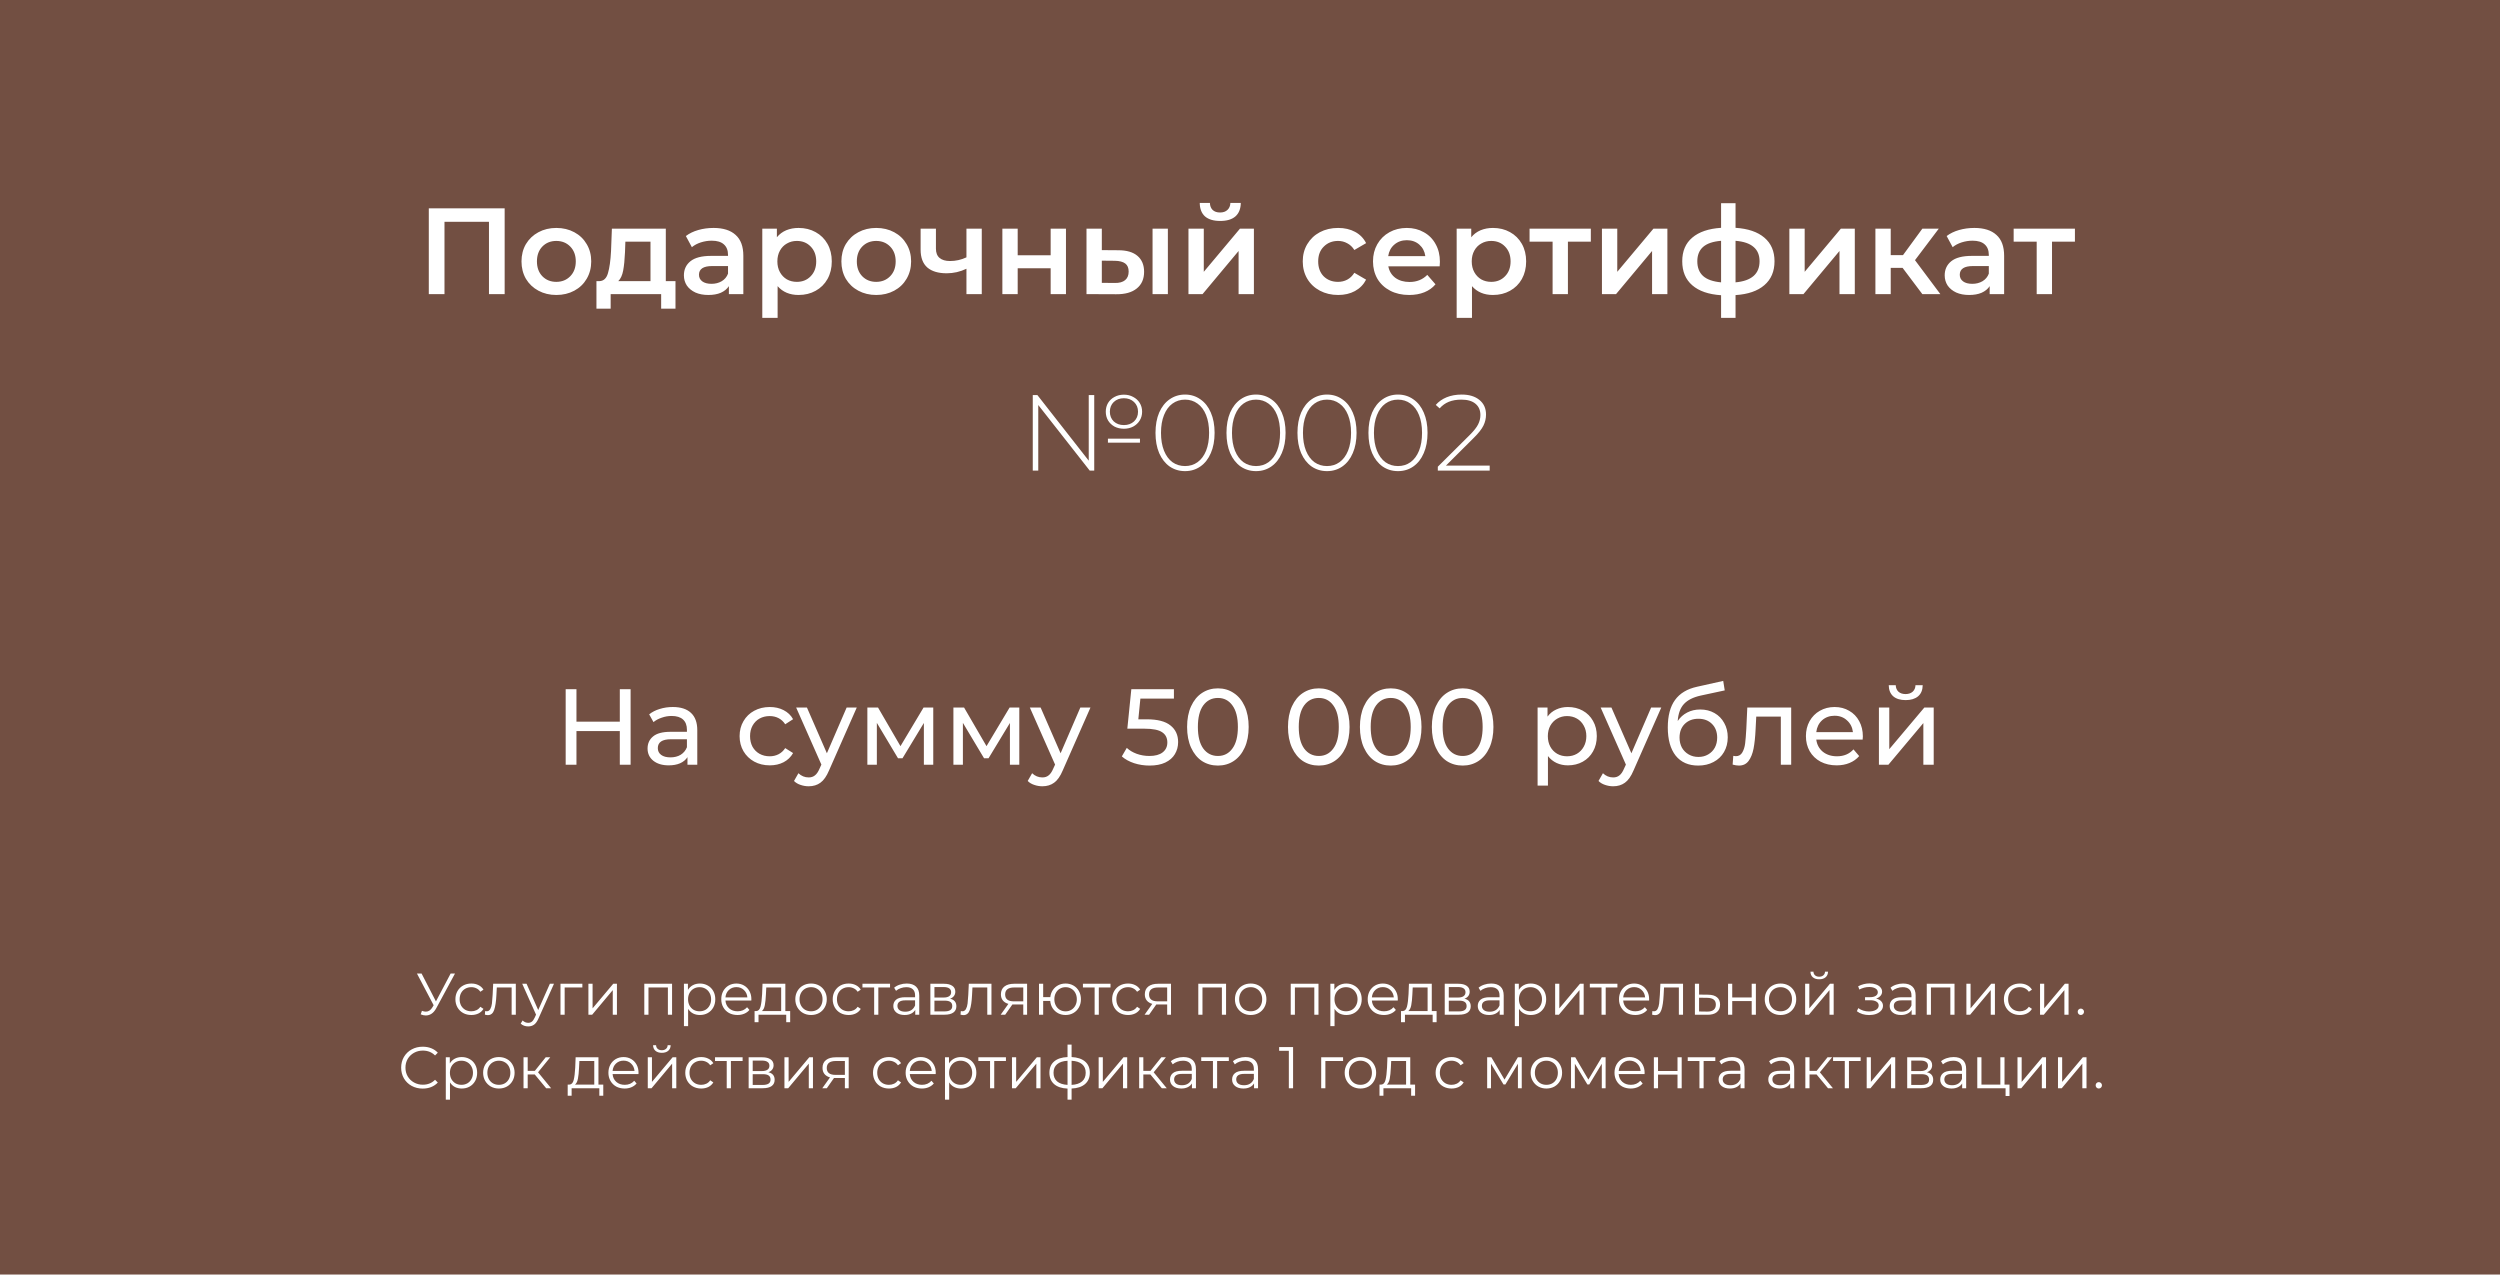<svg width="510" height="260" viewBox="0 0 510 260" fill="none" xmlns="http://www.w3.org/2000/svg">
<rect width="510" height="260" fill="#724F42"/>
<path d="M102.95 42.5V60H99.75V45.25H90.675V60H87.475V42.5H102.95ZM113.485 60.175C112.135 60.175 110.918 59.883 109.835 59.3C108.751 58.717 107.901 57.908 107.285 56.875C106.685 55.825 106.385 54.642 106.385 53.325C106.385 52.008 106.685 50.833 107.285 49.8C107.901 48.767 108.751 47.958 109.835 47.375C110.918 46.792 112.135 46.5 113.485 46.5C114.851 46.5 116.076 46.792 117.16 47.375C118.243 47.958 119.085 48.767 119.685 49.8C120.301 50.833 120.61 52.008 120.61 53.325C120.61 54.642 120.301 55.825 119.685 56.875C119.085 57.908 118.243 58.717 117.16 59.3C116.076 59.883 114.851 60.175 113.485 60.175ZM113.485 57.5C114.635 57.5 115.585 57.117 116.335 56.35C117.085 55.583 117.46 54.575 117.46 53.325C117.46 52.075 117.085 51.067 116.335 50.3C115.585 49.533 114.635 49.15 113.485 49.15C112.335 49.15 111.385 49.533 110.635 50.3C109.901 51.067 109.535 52.075 109.535 53.325C109.535 54.575 109.901 55.583 110.635 56.35C111.385 57.117 112.335 57.5 113.485 57.5ZM137.8 57.35V62.975H134.875V60H124.575V62.975H121.675V57.35H122.3C123.15 57.317 123.725 56.775 124.025 55.725C124.342 54.658 124.55 53.158 124.65 51.225L124.825 46.65H135.825V57.35H137.8ZM127.5 51.45C127.434 52.983 127.309 54.233 127.125 55.2C126.942 56.167 126.609 56.883 126.125 57.35H132.7V49.3H127.575L127.5 51.45ZM145.566 46.5C147.533 46.5 149.033 46.975 150.066 47.925C151.116 48.858 151.641 50.275 151.641 52.175V60H148.691V58.375C148.308 58.958 147.758 59.408 147.041 59.725C146.341 60.025 145.491 60.175 144.491 60.175C143.491 60.175 142.616 60.008 141.866 59.675C141.116 59.325 140.533 58.85 140.116 58.25C139.716 57.633 139.516 56.942 139.516 56.175C139.516 54.975 139.958 54.017 140.841 53.3C141.741 52.567 143.15 52.2 145.066 52.2H148.516V52C148.516 51.067 148.233 50.35 147.666 49.85C147.116 49.35 146.291 49.1 145.191 49.1C144.441 49.1 143.7 49.217 142.966 49.45C142.25 49.683 141.641 50.008 141.141 50.425L139.916 48.15C140.616 47.617 141.458 47.208 142.441 46.925C143.425 46.642 144.466 46.5 145.566 46.5ZM145.141 57.9C145.925 57.9 146.616 57.725 147.216 57.375C147.833 57.008 148.266 56.492 148.516 55.825V54.275H145.291C143.491 54.275 142.591 54.867 142.591 56.05C142.591 56.617 142.816 57.067 143.266 57.4C143.716 57.733 144.341 57.9 145.141 57.9ZM162.908 46.5C164.208 46.5 165.367 46.783 166.383 47.35C167.417 47.917 168.225 48.717 168.808 49.75C169.392 50.783 169.683 51.975 169.683 53.325C169.683 54.675 169.392 55.875 168.808 56.925C168.225 57.958 167.417 58.758 166.383 59.325C165.367 59.892 164.208 60.175 162.908 60.175C161.108 60.175 159.683 59.575 158.633 58.375V64.85H155.508V46.65H158.483V48.4C159 47.767 159.633 47.292 160.383 46.975C161.15 46.658 161.992 46.5 162.908 46.5ZM162.558 57.5C163.708 57.5 164.65 57.117 165.383 56.35C166.133 55.583 166.508 54.575 166.508 53.325C166.508 52.075 166.133 51.067 165.383 50.3C164.65 49.533 163.708 49.15 162.558 49.15C161.808 49.15 161.133 49.325 160.533 49.675C159.933 50.008 159.458 50.492 159.108 51.125C158.758 51.758 158.583 52.492 158.583 53.325C158.583 54.158 158.758 54.892 159.108 55.525C159.458 56.158 159.933 56.65 160.533 57C161.133 57.333 161.808 57.5 162.558 57.5ZM178.743 60.175C177.393 60.175 176.177 59.883 175.093 59.3C174.01 58.717 173.16 57.908 172.543 56.875C171.943 55.825 171.643 54.642 171.643 53.325C171.643 52.008 171.943 50.833 172.543 49.8C173.16 48.767 174.01 47.958 175.093 47.375C176.177 46.792 177.393 46.5 178.743 46.5C180.11 46.5 181.335 46.792 182.418 47.375C183.502 47.958 184.343 48.767 184.943 49.8C185.56 50.833 185.868 52.008 185.868 53.325C185.868 54.642 185.56 55.825 184.943 56.875C184.343 57.908 183.502 58.717 182.418 59.3C181.335 59.883 180.11 60.175 178.743 60.175ZM178.743 57.5C179.893 57.5 180.843 57.117 181.593 56.35C182.343 55.583 182.718 54.575 182.718 53.325C182.718 52.075 182.343 51.067 181.593 50.3C180.843 49.533 179.893 49.15 178.743 49.15C177.593 49.15 176.643 49.533 175.893 50.3C175.16 51.067 174.793 52.075 174.793 53.325C174.793 54.575 175.16 55.583 175.893 56.35C176.643 57.117 177.593 57.5 178.743 57.5ZM200.28 46.65V60H197.155V54.825C195.872 55.442 194.53 55.75 193.13 55.75C191.414 55.75 190.097 55.358 189.18 54.575C188.264 53.775 187.805 52.558 187.805 50.925V46.65H190.93V50.725C190.93 51.575 191.18 52.208 191.68 52.625C192.18 53.042 192.889 53.25 193.805 53.25C194.972 53.25 196.089 53 197.155 52.5V46.65H200.28ZM204.483 46.65H207.608V52.075H214.333V46.65H217.458V60H214.333V54.725H207.608V60H204.483V46.65ZM228.146 51.05C229.846 51.05 231.146 51.433 232.046 52.2C232.946 52.967 233.396 54.05 233.396 55.45C233.396 56.917 232.896 58.05 231.896 58.85C230.913 59.65 229.513 60.042 227.696 60.025L221.646 60V46.65H224.771V51.025L228.146 51.05ZM235.121 46.65H238.246V60H235.121V46.65ZM227.421 57.725C228.338 57.742 229.038 57.55 229.521 57.15C230.004 56.75 230.246 56.167 230.246 55.4C230.246 54.65 230.013 54.1 229.546 53.75C229.079 53.4 228.371 53.217 227.421 53.2L224.771 53.175V57.7L227.421 57.725ZM242.447 46.65H245.572V55.45L252.947 46.65H255.797V60H252.672V51.2L245.322 60H242.447V46.65ZM248.922 45.075C247.572 45.075 246.538 44.767 245.822 44.15C245.122 43.517 244.763 42.6 244.747 41.4H246.822C246.838 42 247.022 42.475 247.372 42.825C247.738 43.175 248.247 43.35 248.897 43.35C249.53 43.35 250.03 43.175 250.397 42.825C250.78 42.475 250.98 42 250.997 41.4H253.122C253.105 42.6 252.738 43.517 252.022 44.15C251.305 44.767 250.272 45.075 248.922 45.075ZM272.985 60.175C271.601 60.175 270.36 59.883 269.26 59.3C268.16 58.717 267.301 57.908 266.685 56.875C266.068 55.825 265.76 54.642 265.76 53.325C265.76 52.008 266.068 50.833 266.685 49.8C267.301 48.767 268.151 47.958 269.235 47.375C270.335 46.792 271.585 46.5 272.985 46.5C274.301 46.5 275.451 46.767 276.435 47.3C277.435 47.833 278.185 48.6 278.685 49.6L276.285 51C275.901 50.383 275.418 49.925 274.835 49.625C274.268 49.308 273.643 49.15 272.96 49.15C271.793 49.15 270.826 49.533 270.06 50.3C269.293 51.05 268.91 52.058 268.91 53.325C268.91 54.592 269.285 55.608 270.035 56.375C270.801 57.125 271.776 57.5 272.96 57.5C273.643 57.5 274.268 57.35 274.835 57.05C275.418 56.733 275.901 56.267 276.285 55.65L278.685 57.05C278.168 58.05 277.41 58.825 276.41 59.375C275.426 59.908 274.285 60.175 272.985 60.175ZM293.741 53.4C293.741 53.617 293.724 53.925 293.691 54.325H283.216C283.399 55.308 283.874 56.092 284.641 56.675C285.424 57.242 286.391 57.525 287.541 57.525C289.007 57.525 290.216 57.042 291.166 56.075L292.841 58C292.241 58.717 291.482 59.258 290.566 59.625C289.649 59.992 288.616 60.175 287.466 60.175C285.999 60.175 284.707 59.883 283.591 59.3C282.474 58.717 281.607 57.908 280.991 56.875C280.391 55.825 280.091 54.642 280.091 53.325C280.091 52.025 280.382 50.858 280.966 49.825C281.566 48.775 282.391 47.958 283.441 47.375C284.491 46.792 285.674 46.5 286.991 46.5C288.291 46.5 289.449 46.792 290.466 47.375C291.499 47.942 292.299 48.75 292.866 49.8C293.449 50.833 293.741 52.033 293.741 53.4ZM286.991 49C285.991 49 285.141 49.3 284.441 49.9C283.757 50.483 283.341 51.267 283.191 52.25H290.766C290.632 51.283 290.224 50.5 289.541 49.9C288.857 49.3 288.007 49 286.991 49ZM304.559 46.5C305.859 46.5 307.017 46.783 308.034 47.35C309.067 47.917 309.875 48.717 310.459 49.75C311.042 50.783 311.334 51.975 311.334 53.325C311.334 54.675 311.042 55.875 310.459 56.925C309.875 57.958 309.067 58.758 308.034 59.325C307.017 59.892 305.859 60.175 304.559 60.175C302.759 60.175 301.334 59.575 300.284 58.375V64.85H297.159V46.65H300.134V48.4C300.65 47.767 301.284 47.292 302.034 46.975C302.8 46.658 303.642 46.5 304.559 46.5ZM304.209 57.5C305.359 57.5 306.3 57.117 307.034 56.35C307.784 55.583 308.159 54.575 308.159 53.325C308.159 52.075 307.784 51.067 307.034 50.3C306.3 49.533 305.359 49.15 304.209 49.15C303.459 49.15 302.784 49.325 302.184 49.675C301.584 50.008 301.109 50.492 300.759 51.125C300.409 51.758 300.234 52.492 300.234 53.325C300.234 54.158 300.409 54.892 300.759 55.525C301.109 56.158 301.584 56.65 302.184 57C302.784 57.333 303.459 57.5 304.209 57.5ZM324.53 49.3H319.855V60H316.73V49.3H312.03V46.65H324.53V49.3ZM326.797 46.65H329.922V55.45L337.297 46.65H340.147V60H337.022V51.2L329.672 60H326.797V46.65ZM362.001 53.3C362.001 55.367 361.309 56.992 359.926 58.175C358.559 59.358 356.601 60.033 354.051 60.2V64.85H351.101V60.225C348.551 60.058 346.593 59.383 345.226 58.2C343.859 57.017 343.176 55.383 343.176 53.3C343.176 51.233 343.859 49.625 345.226 48.475C346.593 47.308 348.551 46.642 351.101 46.475V41.45H354.051V46.475C356.601 46.642 358.559 47.308 359.926 48.475C361.309 49.642 362.001 51.25 362.001 53.3ZM346.251 53.3C346.251 54.583 346.643 55.583 347.426 56.3C348.226 57.017 349.451 57.45 351.101 57.6V49.125C349.451 49.258 348.226 49.675 347.426 50.375C346.643 51.075 346.251 52.05 346.251 53.3ZM354.051 57.6C357.318 57.3 358.951 55.867 358.951 53.3C358.951 52.033 358.543 51.058 357.726 50.375C356.926 49.675 355.701 49.258 354.051 49.125V57.6ZM365.03 46.65H368.155V55.45L375.53 46.65H378.38V60H375.255V51.2L367.905 60H365.03V46.65ZM388.133 54.65H385.708V60H382.583V46.65H385.708V52.05H388.208L392.158 46.65H395.508L390.658 53.075L395.833 60H392.158L388.133 54.65ZM402.768 46.5C404.735 46.5 406.235 46.975 407.268 47.925C408.318 48.858 408.843 50.275 408.843 52.175V60H405.893V58.375C405.51 58.958 404.96 59.408 404.243 59.725C403.543 60.025 402.693 60.175 401.693 60.175C400.693 60.175 399.818 60.008 399.068 59.675C398.318 59.325 397.735 58.85 397.318 58.25C396.918 57.633 396.718 56.942 396.718 56.175C396.718 54.975 397.16 54.017 398.043 53.3C398.943 52.567 400.352 52.2 402.268 52.2H405.718V52C405.718 51.067 405.435 50.35 404.868 49.85C404.318 49.35 403.493 49.1 402.393 49.1C401.643 49.1 400.902 49.217 400.168 49.45C399.452 49.683 398.843 50.008 398.343 50.425L397.118 48.15C397.818 47.617 398.66 47.208 399.643 46.925C400.627 46.642 401.668 46.5 402.768 46.5ZM402.343 57.9C403.127 57.9 403.818 57.725 404.418 57.375C405.035 57.008 405.468 56.492 405.718 55.825V54.275H402.493C400.693 54.275 399.793 54.867 399.793 56.05C399.793 56.617 400.018 57.067 400.468 57.4C400.918 57.733 401.543 57.9 402.343 57.9ZM423.285 49.3H418.61V60H415.485V49.3H410.785V46.65H423.285V49.3Z" fill="white"/>
<path d="M229.274 87.464C228.57 87.464 227.932 87.317 227.36 87.024C226.803 86.716 226.363 86.298 226.04 85.77C225.732 85.242 225.578 84.648 225.578 83.988C225.578 83.328 225.732 82.734 226.04 82.206C226.363 81.678 226.803 81.267 227.36 80.974C227.932 80.666 228.57 80.512 229.274 80.512C229.978 80.512 230.609 80.666 231.166 80.974C231.738 81.267 232.185 81.678 232.508 82.206C232.831 82.734 232.992 83.328 232.992 83.988C232.992 84.648 232.831 85.242 232.508 85.77C232.185 86.298 231.738 86.716 231.166 87.024C230.609 87.317 229.978 87.464 229.274 87.464ZM222.102 80.6H223.224V96H222.3L211.806 82.624V96H210.684V80.6H211.63L222.102 93.976V80.6ZM229.274 81.238C228.438 81.238 227.749 81.495 227.206 82.008C226.678 82.521 226.414 83.181 226.414 83.988C226.414 84.795 226.678 85.455 227.206 85.968C227.749 86.467 228.438 86.716 229.274 86.716C230.11 86.716 230.799 86.467 231.342 85.968C231.885 85.455 232.156 84.795 232.156 83.988C232.156 83.181 231.885 82.521 231.342 82.008C230.799 81.495 230.11 81.238 229.274 81.238ZM226.018 89.488H232.552V90.302H226.018V89.488ZM241.75 96.11C240.576 96.11 239.528 95.795 238.604 95.164C237.694 94.519 236.983 93.609 236.47 92.436C235.971 91.263 235.722 89.884 235.722 88.3C235.722 86.716 235.971 85.337 236.47 84.164C236.983 82.991 237.694 82.089 238.604 81.458C239.528 80.813 240.576 80.49 241.75 80.49C242.923 80.49 243.964 80.813 244.874 81.458C245.798 82.089 246.509 82.991 247.008 84.164C247.521 85.337 247.778 86.716 247.778 88.3C247.778 89.884 247.521 91.263 247.008 92.436C246.509 93.609 245.798 94.519 244.874 95.164C243.964 95.795 242.923 96.11 241.75 96.11ZM241.75 95.076C242.718 95.076 243.568 94.812 244.302 94.284C245.05 93.741 245.629 92.964 246.04 91.952C246.45 90.925 246.656 89.708 246.656 88.3C246.656 86.892 246.45 85.682 246.04 84.67C245.629 83.643 245.05 82.866 244.302 82.338C243.568 81.795 242.718 81.524 241.75 81.524C240.782 81.524 239.924 81.795 239.176 82.338C238.442 82.866 237.87 83.643 237.46 84.67C237.049 85.682 236.844 86.892 236.844 88.3C236.844 89.708 237.049 90.925 237.46 91.952C237.87 92.964 238.442 93.741 239.176 94.284C239.924 94.812 240.782 95.076 241.75 95.076ZM256.23 96.11C255.057 96.11 254.008 95.795 253.084 95.164C252.175 94.519 251.464 93.609 250.95 92.436C250.452 91.263 250.202 89.884 250.202 88.3C250.202 86.716 250.452 85.337 250.95 84.164C251.464 82.991 252.175 82.089 253.084 81.458C254.008 80.813 255.057 80.49 256.23 80.49C257.404 80.49 258.445 80.813 259.354 81.458C260.278 82.089 260.99 82.991 261.488 84.164C262.002 85.337 262.258 86.716 262.258 88.3C262.258 89.884 262.002 91.263 261.488 92.436C260.99 93.609 260.278 94.519 259.354 95.164C258.445 95.795 257.404 96.11 256.23 96.11ZM256.23 95.076C257.198 95.076 258.049 94.812 258.782 94.284C259.53 93.741 260.11 92.964 260.52 91.952C260.931 90.925 261.136 89.708 261.136 88.3C261.136 86.892 260.931 85.682 260.52 84.67C260.11 83.643 259.53 82.866 258.782 82.338C258.049 81.795 257.198 81.524 256.23 81.524C255.262 81.524 254.404 81.795 253.656 82.338C252.923 82.866 252.351 83.643 251.94 84.67C251.53 85.682 251.324 86.892 251.324 88.3C251.324 89.708 251.53 90.925 251.94 91.952C252.351 92.964 252.923 93.741 253.656 94.284C254.404 94.812 255.262 95.076 256.23 95.076ZM270.711 96.11C269.537 96.11 268.489 95.795 267.565 95.164C266.655 94.519 265.944 93.609 265.431 92.436C264.932 91.263 264.683 89.884 264.683 88.3C264.683 86.716 264.932 85.337 265.431 84.164C265.944 82.991 266.655 82.089 267.565 81.458C268.489 80.813 269.537 80.49 270.711 80.49C271.884 80.49 272.925 80.813 273.835 81.458C274.759 82.089 275.47 82.991 275.969 84.164C276.482 85.337 276.739 86.716 276.739 88.3C276.739 89.884 276.482 91.263 275.969 92.436C275.47 93.609 274.759 94.519 273.835 95.164C272.925 95.795 271.884 96.11 270.711 96.11ZM270.711 95.076C271.679 95.076 272.529 94.812 273.263 94.284C274.011 93.741 274.59 92.964 275.001 91.952C275.411 90.925 275.617 89.708 275.617 88.3C275.617 86.892 275.411 85.682 275.001 84.67C274.59 83.643 274.011 82.866 273.263 82.338C272.529 81.795 271.679 81.524 270.711 81.524C269.743 81.524 268.885 81.795 268.137 82.338C267.403 82.866 266.831 83.643 266.421 84.67C266.01 85.682 265.805 86.892 265.805 88.3C265.805 89.708 266.01 90.925 266.421 91.952C266.831 92.964 267.403 93.741 268.137 94.284C268.885 94.812 269.743 95.076 270.711 95.076ZM285.191 96.11C284.018 96.11 282.969 95.795 282.045 95.164C281.136 94.519 280.424 93.609 279.911 92.436C279.412 91.263 279.163 89.884 279.163 88.3C279.163 86.716 279.412 85.337 279.911 84.164C280.424 82.991 281.136 82.089 282.045 81.458C282.969 80.813 284.018 80.49 285.191 80.49C286.364 80.49 287.406 80.813 288.315 81.458C289.239 82.089 289.95 82.991 290.449 84.164C290.962 85.337 291.219 86.716 291.219 88.3C291.219 89.884 290.962 91.263 290.449 92.436C289.95 93.609 289.239 94.519 288.315 95.164C287.406 95.795 286.364 96.11 285.191 96.11ZM285.191 95.076C286.159 95.076 287.01 94.812 287.743 94.284C288.491 93.741 289.07 92.964 289.481 91.952C289.892 90.925 290.097 89.708 290.097 88.3C290.097 86.892 289.892 85.682 289.481 84.67C289.07 83.643 288.491 82.866 287.743 82.338C287.01 81.795 286.159 81.524 285.191 81.524C284.223 81.524 283.365 81.795 282.617 82.338C281.884 82.866 281.312 83.643 280.901 84.67C280.49 85.682 280.285 86.892 280.285 88.3C280.285 89.708 280.49 90.925 280.901 91.952C281.312 92.964 281.884 93.741 282.617 94.284C283.365 94.812 284.223 95.076 285.191 95.076ZM303.896 94.988V96H293.314V95.208L299.826 88.74C300.677 87.889 301.249 87.163 301.542 86.562C301.85 85.946 302.004 85.315 302.004 84.67C302.004 83.687 301.667 82.917 300.992 82.36C300.332 81.803 299.371 81.524 298.11 81.524C297.142 81.524 296.291 81.671 295.558 81.964C294.839 82.257 294.216 82.705 293.688 83.306L292.896 82.602C293.483 81.927 294.223 81.407 295.118 81.04C296.027 80.673 297.054 80.49 298.198 80.49C299.709 80.49 300.911 80.857 301.806 81.59C302.701 82.323 303.148 83.313 303.148 84.56C303.148 85.352 302.972 86.107 302.62 86.826C302.268 87.545 301.608 88.381 300.64 89.334L294.964 94.988H303.896Z" fill="white"/>
<path d="M128.642 140.6V156H126.442V149.136H117.598V156H115.398V140.6H117.598V147.222H126.442V140.6H128.642ZM137.251 144.23C138.864 144.23 140.096 144.626 140.947 145.418C141.812 146.21 142.245 147.391 142.245 148.96V156H140.243V154.46C139.891 155.003 139.385 155.421 138.725 155.714C138.08 155.993 137.31 156.132 136.415 156.132C135.11 156.132 134.061 155.817 133.269 155.186C132.492 154.555 132.103 153.727 132.103 152.7C132.103 151.673 132.477 150.852 133.225 150.236C133.973 149.605 135.161 149.29 136.789 149.29H140.133V148.872C140.133 147.963 139.869 147.266 139.341 146.782C138.813 146.298 138.036 146.056 137.009 146.056C136.32 146.056 135.645 146.173 134.985 146.408C134.325 146.628 133.768 146.929 133.313 147.31L132.433 145.726C133.034 145.242 133.753 144.875 134.589 144.626C135.425 144.362 136.312 144.23 137.251 144.23ZM136.767 154.504C137.574 154.504 138.27 154.328 138.857 153.976C139.444 153.609 139.869 153.096 140.133 152.436V150.808H136.877C135.088 150.808 134.193 151.409 134.193 152.612C134.193 153.199 134.42 153.661 134.875 153.998C135.33 154.335 135.96 154.504 136.767 154.504ZM157.038 156.132C155.85 156.132 154.787 155.875 153.848 155.362C152.924 154.849 152.198 154.145 151.67 153.25C151.142 152.341 150.878 151.314 150.878 150.17C150.878 149.026 151.142 148.007 151.67 147.112C152.198 146.203 152.924 145.499 153.848 145C154.787 144.487 155.85 144.23 157.038 144.23C158.094 144.23 159.033 144.443 159.854 144.868C160.69 145.293 161.335 145.909 161.79 146.716L160.184 147.75C159.817 147.193 159.363 146.775 158.82 146.496C158.277 146.217 157.676 146.078 157.016 146.078C156.253 146.078 155.564 146.247 154.948 146.584C154.347 146.921 153.87 147.405 153.518 148.036C153.181 148.652 153.012 149.363 153.012 150.17C153.012 150.991 153.181 151.717 153.518 152.348C153.87 152.964 154.347 153.441 154.948 153.778C155.564 154.115 156.253 154.284 157.016 154.284C157.676 154.284 158.277 154.145 158.82 153.866C159.363 153.587 159.817 153.169 160.184 152.612L161.79 153.624C161.335 154.431 160.69 155.054 159.854 155.494C159.033 155.919 158.094 156.132 157.038 156.132ZM174.78 144.34L169.126 157.166C168.627 158.354 168.041 159.19 167.366 159.674C166.706 160.158 165.907 160.4 164.968 160.4C164.396 160.4 163.839 160.305 163.296 160.114C162.768 159.938 162.328 159.674 161.976 159.322L162.878 157.738C163.479 158.31 164.176 158.596 164.968 158.596C165.481 158.596 165.907 158.457 166.244 158.178C166.596 157.914 166.911 157.452 167.19 156.792L167.564 155.978L162.416 144.34H164.616L168.686 153.668L172.712 144.34H174.78ZM190.384 144.34V156H188.47V147.486L184.114 154.68H183.19L178.878 147.464V156H176.942V144.34H179.12L183.696 152.216L188.404 144.34H190.384ZM207.937 144.34V156H206.023V147.486L201.667 154.68H200.743L196.431 147.464V156H194.495V144.34H196.673L201.249 152.216L205.957 144.34H207.937ZM222.454 144.34L216.8 157.166C216.301 158.354 215.715 159.19 215.04 159.674C214.38 160.158 213.581 160.4 212.642 160.4C212.07 160.4 211.513 160.305 210.97 160.114C210.442 159.938 210.002 159.674 209.65 159.322L210.552 157.738C211.153 158.31 211.85 158.596 212.642 158.596C213.155 158.596 213.581 158.457 213.918 158.178C214.27 157.914 214.585 157.452 214.864 156.792L215.238 155.978L210.09 144.34H212.29L216.36 153.668L220.386 144.34H222.454ZM233.935 146.738C236.135 146.738 237.748 147.156 238.775 147.992C239.816 148.813 240.337 149.943 240.337 151.38C240.337 152.289 240.117 153.111 239.677 153.844C239.251 154.563 238.599 155.135 237.719 155.56C236.853 155.971 235.783 156.176 234.507 156.176C233.421 156.176 232.373 156.015 231.361 155.692C230.349 155.355 229.513 154.893 228.853 154.306L229.865 152.568C230.393 153.067 231.067 153.47 231.889 153.778C232.71 154.071 233.575 154.218 234.485 154.218C235.643 154.218 236.538 153.976 237.169 153.492C237.814 152.993 238.137 152.319 238.137 151.468C238.137 150.544 237.785 149.847 237.081 149.378C236.377 148.894 235.174 148.652 233.473 148.652H229.975L230.789 140.6H239.479V142.514H232.637L232.219 146.738H233.935ZM248.459 156.176C247.242 156.176 246.157 155.868 245.203 155.252C244.265 154.621 243.524 153.712 242.981 152.524C242.439 151.336 242.167 149.928 242.167 148.3C242.167 146.672 242.439 145.264 242.981 144.076C243.524 142.888 244.265 141.986 245.203 141.37C246.157 140.739 247.242 140.424 248.459 140.424C249.662 140.424 250.733 140.739 251.671 141.37C252.625 141.986 253.373 142.888 253.915 144.076C254.458 145.264 254.729 146.672 254.729 148.3C254.729 149.928 254.458 151.336 253.915 152.524C253.373 153.712 252.625 154.621 251.671 155.252C250.733 155.868 249.662 156.176 248.459 156.176ZM248.459 154.218C249.691 154.218 250.674 153.712 251.407 152.7C252.155 151.688 252.529 150.221 252.529 148.3C252.529 146.379 252.155 144.912 251.407 143.9C250.674 142.888 249.691 142.382 248.459 142.382C247.213 142.382 246.215 142.888 245.467 143.9C244.734 144.912 244.367 146.379 244.367 148.3C244.367 150.221 244.734 151.688 245.467 152.7C246.215 153.712 247.213 154.218 248.459 154.218ZM269.041 156.176C267.824 156.176 266.739 155.868 265.785 155.252C264.847 154.621 264.106 153.712 263.563 152.524C263.021 151.336 262.749 149.928 262.749 148.3C262.749 146.672 263.021 145.264 263.563 144.076C264.106 142.888 264.847 141.986 265.785 141.37C266.739 140.739 267.824 140.424 269.041 140.424C270.244 140.424 271.315 140.739 272.253 141.37C273.207 141.986 273.955 142.888 274.497 144.076C275.04 145.264 275.311 146.672 275.311 148.3C275.311 149.928 275.04 151.336 274.497 152.524C273.955 153.712 273.207 154.621 272.253 155.252C271.315 155.868 270.244 156.176 269.041 156.176ZM269.041 154.218C270.273 154.218 271.256 153.712 271.989 152.7C272.737 151.688 273.111 150.221 273.111 148.3C273.111 146.379 272.737 144.912 271.989 143.9C271.256 142.888 270.273 142.382 269.041 142.382C267.795 142.382 266.797 142.888 266.049 143.9C265.316 144.912 264.949 146.379 264.949 148.3C264.949 150.221 265.316 151.688 266.049 152.7C266.797 153.712 267.795 154.218 269.041 154.218ZM283.715 156.176C282.498 156.176 281.413 155.868 280.459 155.252C279.521 154.621 278.78 153.712 278.237 152.524C277.695 151.336 277.423 149.928 277.423 148.3C277.423 146.672 277.695 145.264 278.237 144.076C278.78 142.888 279.521 141.986 280.459 141.37C281.413 140.739 282.498 140.424 283.715 140.424C284.918 140.424 285.989 140.739 286.927 141.37C287.881 141.986 288.629 142.888 289.171 144.076C289.714 145.264 289.985 146.672 289.985 148.3C289.985 149.928 289.714 151.336 289.171 152.524C288.629 153.712 287.881 154.621 286.927 155.252C285.989 155.868 284.918 156.176 283.715 156.176ZM283.715 154.218C284.947 154.218 285.93 153.712 286.663 152.7C287.411 151.688 287.785 150.221 287.785 148.3C287.785 146.379 287.411 144.912 286.663 143.9C285.93 142.888 284.947 142.382 283.715 142.382C282.469 142.382 281.471 142.888 280.723 143.9C279.99 144.912 279.623 146.379 279.623 148.3C279.623 150.221 279.99 151.688 280.723 152.7C281.471 153.712 282.469 154.218 283.715 154.218ZM298.389 156.176C297.172 156.176 296.086 155.868 295.133 155.252C294.194 154.621 293.454 153.712 292.911 152.524C292.368 151.336 292.097 149.928 292.097 148.3C292.097 146.672 292.368 145.264 292.911 144.076C293.454 142.888 294.194 141.986 295.133 141.37C296.086 140.739 297.172 140.424 298.389 140.424C299.592 140.424 300.662 140.739 301.601 141.37C302.554 141.986 303.302 142.888 303.845 144.076C304.388 145.264 304.659 146.672 304.659 148.3C304.659 149.928 304.388 151.336 303.845 152.524C303.302 153.712 302.554 154.621 301.601 155.252C300.662 155.868 299.592 156.176 298.389 156.176ZM298.389 154.218C299.621 154.218 300.604 153.712 301.337 152.7C302.085 151.688 302.459 150.221 302.459 148.3C302.459 146.379 302.085 144.912 301.337 143.9C300.604 142.888 299.621 142.382 298.389 142.382C297.142 142.382 296.145 142.888 295.397 143.9C294.664 144.912 294.297 146.379 294.297 148.3C294.297 150.221 294.664 151.688 295.397 152.7C296.145 153.712 297.142 154.218 298.389 154.218ZM319.851 144.23C320.98 144.23 321.992 144.479 322.887 144.978C323.782 145.477 324.478 146.173 324.977 147.068C325.49 147.963 325.747 148.997 325.747 150.17C325.747 151.343 325.49 152.385 324.977 153.294C324.478 154.189 323.782 154.885 322.887 155.384C321.992 155.883 320.98 156.132 319.851 156.132C319.015 156.132 318.245 155.971 317.541 155.648C316.852 155.325 316.265 154.856 315.781 154.24V160.268H313.669V144.34H315.693V146.188C316.162 145.543 316.756 145.059 317.475 144.736C318.194 144.399 318.986 144.23 319.851 144.23ZM319.675 154.284C320.423 154.284 321.09 154.115 321.677 153.778C322.278 153.426 322.748 152.942 323.085 152.326C323.437 151.695 323.613 150.977 323.613 150.17C323.613 149.363 323.437 148.652 323.085 148.036C322.748 147.405 322.278 146.921 321.677 146.584C321.09 146.247 320.423 146.078 319.675 146.078C318.942 146.078 318.274 146.254 317.673 146.606C317.086 146.943 316.617 147.42 316.265 148.036C315.928 148.652 315.759 149.363 315.759 150.17C315.759 150.977 315.928 151.695 316.265 152.326C316.602 152.942 317.072 153.426 317.673 153.778C318.274 154.115 318.942 154.284 319.675 154.284ZM338.899 144.34L333.245 157.166C332.747 158.354 332.16 159.19 331.485 159.674C330.825 160.158 330.026 160.4 329.087 160.4C328.515 160.4 327.958 160.305 327.415 160.114C326.887 159.938 326.447 159.674 326.095 159.322L326.997 157.738C327.599 158.31 328.295 158.596 329.087 158.596C329.601 158.596 330.026 158.457 330.363 158.178C330.715 157.914 331.031 157.452 331.309 156.792L331.683 155.978L326.535 144.34H328.735L332.805 153.668L336.831 144.34H338.899ZM346.851 144.736C347.937 144.736 348.905 144.978 349.755 145.462C350.606 145.946 351.266 146.621 351.735 147.486C352.219 148.337 352.461 149.312 352.461 150.412C352.461 151.541 352.205 152.546 351.691 153.426C351.193 154.291 350.481 154.966 349.557 155.45C348.648 155.934 347.607 156.176 346.433 156.176C344.453 156.176 342.921 155.501 341.835 154.152C340.765 152.788 340.229 150.874 340.229 148.41C340.229 146.019 340.721 144.149 341.703 142.8C342.686 141.436 344.189 140.534 346.213 140.094L351.537 138.906L351.845 140.842L346.939 141.898C345.414 142.235 344.277 142.807 343.529 143.614C342.781 144.421 342.356 145.579 342.253 147.09C342.752 146.342 343.397 145.763 344.189 145.352C344.981 144.941 345.869 144.736 346.851 144.736ZM346.477 154.416C347.225 154.416 347.885 154.247 348.457 153.91C349.044 153.573 349.499 153.111 349.821 152.524C350.144 151.923 350.305 151.241 350.305 150.478C350.305 149.319 349.953 148.388 349.249 147.684C348.545 146.98 347.621 146.628 346.477 146.628C345.333 146.628 344.402 146.98 343.683 147.684C342.979 148.388 342.627 149.319 342.627 150.478C342.627 151.241 342.789 151.923 343.111 152.524C343.449 153.111 343.911 153.573 344.497 153.91C345.084 154.247 345.744 154.416 346.477 154.416ZM365.402 144.34V156H363.29V146.188H358.274L358.142 148.784C358.068 150.353 357.929 151.666 357.724 152.722C357.518 153.763 357.181 154.599 356.712 155.23C356.242 155.861 355.59 156.176 354.754 156.176C354.372 156.176 353.94 156.11 353.456 155.978L353.588 154.196C353.778 154.24 353.954 154.262 354.116 154.262C354.702 154.262 355.142 154.005 355.436 153.492C355.729 152.979 355.92 152.37 356.008 151.666C356.096 150.962 356.176 149.957 356.25 148.652L356.448 144.34H365.402ZM380.023 150.236C380.023 150.397 380.009 150.61 379.979 150.874H370.519C370.651 151.901 371.099 152.729 371.861 153.36C372.639 153.976 373.599 154.284 374.743 154.284C376.137 154.284 377.259 153.815 378.109 152.876L379.275 154.24C378.747 154.856 378.087 155.325 377.295 155.648C376.518 155.971 375.645 156.132 374.677 156.132C373.445 156.132 372.353 155.883 371.399 155.384C370.446 154.871 369.705 154.159 369.177 153.25C368.664 152.341 368.407 151.314 368.407 150.17C368.407 149.041 368.657 148.021 369.155 147.112C369.669 146.203 370.365 145.499 371.245 145C372.14 144.487 373.145 144.23 374.259 144.23C375.374 144.23 376.364 144.487 377.229 145C378.109 145.499 378.791 146.203 379.275 147.112C379.774 148.021 380.023 149.063 380.023 150.236ZM374.259 146.012C373.247 146.012 372.397 146.32 371.707 146.936C371.033 147.552 370.637 148.359 370.519 149.356H377.999C377.882 148.373 377.479 147.574 376.789 146.958C376.115 146.327 375.271 146.012 374.259 146.012ZM383.3 144.34H385.412V152.832L392.562 144.34H394.476V156H392.364V147.508L385.236 156H383.3V144.34ZM388.756 142.822C387.671 142.822 386.827 142.565 386.226 142.052C385.625 141.524 385.317 140.769 385.302 139.786H386.732C386.747 140.329 386.93 140.769 387.282 141.106C387.649 141.429 388.133 141.59 388.734 141.59C389.335 141.59 389.819 141.429 390.186 141.106C390.553 140.769 390.743 140.329 390.758 139.786H392.232C392.217 140.769 391.902 141.524 391.286 142.052C390.67 142.565 389.827 142.822 388.756 142.822Z" fill="white"/>
<path d="M92.819 198.6L89.003 205.668C88.731 206.172 88.411 206.548 88.043 206.796C87.683 207.036 87.287 207.156 86.855 207.156C86.535 207.156 86.191 207.08 85.823 206.928L86.075 206.208C86.363 206.32 86.627 206.376 86.867 206.376C87.419 206.376 87.871 206.076 88.223 205.476L88.463 205.068L85.055 198.6H86.003L88.931 204.288L91.931 198.6H92.819ZM96.155 207.06C95.531 207.06 94.971 206.924 94.475 206.652C93.987 206.38 93.603 206 93.323 205.512C93.043 205.016 92.903 204.46 92.903 203.844C92.903 203.228 93.043 202.676 93.323 202.188C93.603 201.7 93.987 201.32 94.475 201.048C94.971 200.776 95.531 200.64 96.155 200.64C96.699 200.64 97.183 200.748 97.607 200.964C98.039 201.172 98.379 201.48 98.627 201.888L97.991 202.32C97.783 202.008 97.519 201.776 97.199 201.624C96.879 201.464 96.531 201.384 96.155 201.384C95.699 201.384 95.287 201.488 94.919 201.696C94.559 201.896 94.275 202.184 94.067 202.56C93.867 202.936 93.767 203.364 93.767 203.844C93.767 204.332 93.867 204.764 94.067 205.14C94.275 205.508 94.559 205.796 94.919 206.004C95.287 206.204 95.699 206.304 96.155 206.304C96.531 206.304 96.879 206.228 97.199 206.076C97.519 205.924 97.783 205.692 97.991 205.38L98.627 205.812C98.379 206.22 98.039 206.532 97.607 206.748C97.175 206.956 96.691 207.06 96.155 207.06ZM105.226 200.688V207H104.374V201.444H101.35L101.266 203.004C101.202 204.316 101.05 205.324 100.81 206.028C100.57 206.732 100.142 207.084 99.526 207.084C99.358 207.084 99.154 207.052 98.914 206.988L98.974 206.256C99.118 206.288 99.218 206.304 99.274 206.304C99.602 206.304 99.85 206.152 100.018 205.848C100.186 205.544 100.298 205.168 100.354 204.72C100.41 204.272 100.458 203.68 100.498 202.944L100.606 200.688H105.226ZM113.012 200.688L109.856 207.756C109.6 208.348 109.304 208.768 108.968 209.016C108.632 209.264 108.228 209.388 107.756 209.388C107.452 209.388 107.168 209.34 106.904 209.244C106.64 209.148 106.412 209.004 106.22 208.812L106.616 208.176C106.936 208.496 107.32 208.656 107.768 208.656C108.056 208.656 108.3 208.576 108.5 208.416C108.708 208.256 108.9 207.984 109.076 207.6L109.352 206.988L106.532 200.688H107.42L109.796 206.052L112.172 200.688H113.012ZM118.803 201.444H115.191V207H114.339V200.688H118.803V201.444ZM120.035 200.688H120.887V205.704L125.099 200.688H125.855V207H125.003V201.984L120.803 207H120.035V200.688ZM137.101 200.688V207H136.249V201.444H132.289V207H131.437V200.688H137.101ZM142.775 200.64C143.367 200.64 143.903 200.776 144.383 201.048C144.863 201.312 145.239 201.688 145.511 202.176C145.783 202.664 145.919 203.22 145.919 203.844C145.919 204.476 145.783 205.036 145.511 205.524C145.239 206.012 144.863 206.392 144.383 206.664C143.911 206.928 143.375 207.06 142.775 207.06C142.263 207.06 141.799 206.956 141.383 206.748C140.975 206.532 140.639 206.22 140.375 205.812V209.328H139.523V200.688H140.339V201.936C140.595 201.52 140.931 201.2 141.347 200.976C141.771 200.752 142.247 200.64 142.775 200.64ZM142.715 206.304C143.155 206.304 143.555 206.204 143.915 206.004C144.275 205.796 144.555 205.504 144.755 205.128C144.963 204.752 145.067 204.324 145.067 203.844C145.067 203.364 144.963 202.94 144.755 202.572C144.555 202.196 144.275 201.904 143.915 201.696C143.555 201.488 143.155 201.384 142.715 201.384C142.267 201.384 141.863 201.488 141.503 201.696C141.151 201.904 140.871 202.196 140.663 202.572C140.463 202.94 140.363 203.364 140.363 203.844C140.363 204.324 140.463 204.752 140.663 205.128C140.871 205.504 141.151 205.796 141.503 206.004C141.863 206.204 142.267 206.304 142.715 206.304ZM153.269 204.108H147.989C148.037 204.764 148.289 205.296 148.745 205.704C149.201 206.104 149.777 206.304 150.473 206.304C150.865 206.304 151.225 206.236 151.553 206.1C151.881 205.956 152.165 205.748 152.405 205.476L152.885 206.028C152.605 206.364 152.253 206.62 151.829 206.796C151.413 206.972 150.953 207.06 150.449 207.06C149.801 207.06 149.225 206.924 148.721 206.652C148.225 206.372 147.837 205.988 147.557 205.5C147.277 205.012 147.137 204.46 147.137 203.844C147.137 203.228 147.269 202.676 147.533 202.188C147.805 201.7 148.173 201.32 148.637 201.048C149.109 200.776 149.637 200.64 150.221 200.64C150.805 200.64 151.329 200.776 151.793 201.048C152.257 201.32 152.621 201.7 152.885 202.188C153.149 202.668 153.281 203.22 153.281 203.844L153.269 204.108ZM150.221 201.372C149.613 201.372 149.101 201.568 148.685 201.96C148.277 202.344 148.045 202.848 147.989 203.472H152.465C152.409 202.848 152.173 202.344 151.757 201.96C151.349 201.568 150.837 201.372 150.221 201.372ZM161.194 206.256V208.524H160.39V207H154.738V208.524H153.934V206.256H154.294C154.718 206.232 155.006 205.92 155.158 205.32C155.31 204.72 155.414 203.88 155.47 202.8L155.554 200.688H160.21V206.256H161.194ZM156.25 202.848C156.21 203.744 156.134 204.484 156.022 205.068C155.91 205.644 155.71 206.04 155.422 206.256H159.358V201.444H156.322L156.25 202.848ZM165.459 207.06C164.851 207.06 164.303 206.924 163.815 206.652C163.327 206.372 162.943 205.988 162.663 205.5C162.383 205.012 162.243 204.46 162.243 203.844C162.243 203.228 162.383 202.676 162.663 202.188C162.943 201.7 163.327 201.32 163.815 201.048C164.303 200.776 164.851 200.64 165.459 200.64C166.067 200.64 166.615 200.776 167.103 201.048C167.591 201.32 167.971 201.7 168.243 202.188C168.523 202.676 168.663 203.228 168.663 203.844C168.663 204.46 168.523 205.012 168.243 205.5C167.971 205.988 167.591 206.372 167.103 206.652C166.615 206.924 166.067 207.06 165.459 207.06ZM165.459 206.304C165.907 206.304 166.307 206.204 166.659 206.004C167.019 205.796 167.299 205.504 167.499 205.128C167.699 204.752 167.799 204.324 167.799 203.844C167.799 203.364 167.699 202.936 167.499 202.56C167.299 202.184 167.019 201.896 166.659 201.696C166.307 201.488 165.907 201.384 165.459 201.384C165.011 201.384 164.607 201.488 164.247 201.696C163.895 201.896 163.615 202.184 163.407 202.56C163.207 202.936 163.107 203.364 163.107 203.844C163.107 204.324 163.207 204.752 163.407 205.128C163.615 205.504 163.895 205.796 164.247 206.004C164.607 206.204 165.011 206.304 165.459 206.304ZM173.124 207.06C172.5 207.06 171.94 206.924 171.444 206.652C170.956 206.38 170.572 206 170.292 205.512C170.012 205.016 169.872 204.46 169.872 203.844C169.872 203.228 170.012 202.676 170.292 202.188C170.572 201.7 170.956 201.32 171.444 201.048C171.94 200.776 172.5 200.64 173.124 200.64C173.668 200.64 174.152 200.748 174.576 200.964C175.008 201.172 175.348 201.48 175.596 201.888L174.96 202.32C174.752 202.008 174.488 201.776 174.168 201.624C173.848 201.464 173.5 201.384 173.124 201.384C172.668 201.384 172.256 201.488 171.888 201.696C171.528 201.896 171.244 202.184 171.036 202.56C170.836 202.936 170.736 203.364 170.736 203.844C170.736 204.332 170.836 204.764 171.036 205.14C171.244 205.508 171.528 205.796 171.888 206.004C172.256 206.204 172.668 206.304 173.124 206.304C173.5 206.304 173.848 206.228 174.168 206.076C174.488 205.924 174.752 205.692 174.96 205.38L175.596 205.812C175.348 206.22 175.008 206.532 174.576 206.748C174.144 206.956 173.66 207.06 173.124 207.06ZM181.568 201.444H179.18V207H178.328V201.444H175.94V200.688H181.568V201.444ZM184.972 200.64C185.796 200.64 186.428 200.848 186.868 201.264C187.308 201.672 187.528 202.28 187.528 203.088V207H186.712V206.016C186.52 206.344 186.236 206.6 185.86 206.784C185.492 206.968 185.052 207.06 184.54 207.06C183.836 207.06 183.276 206.892 182.86 206.556C182.444 206.22 182.236 205.776 182.236 205.224C182.236 204.688 182.428 204.256 182.812 203.928C183.204 203.6 183.824 203.436 184.672 203.436H186.676V203.052C186.676 202.508 186.524 202.096 186.22 201.816C185.916 201.528 185.472 201.384 184.888 201.384C184.488 201.384 184.104 201.452 183.736 201.588C183.368 201.716 183.052 201.896 182.788 202.128L182.404 201.492C182.724 201.22 183.108 201.012 183.556 200.868C184.004 200.716 184.476 200.64 184.972 200.64ZM184.672 206.388C185.152 206.388 185.564 206.28 185.908 206.064C186.252 205.84 186.508 205.52 186.676 205.104V204.072H184.696C183.616 204.072 183.076 204.448 183.076 205.2C183.076 205.568 183.216 205.86 183.496 206.076C183.776 206.284 184.168 206.388 184.672 206.388ZM193.816 203.736C194.672 203.936 195.1 204.452 195.1 205.284C195.1 205.836 194.896 206.26 194.488 206.556C194.08 206.852 193.472 207 192.664 207H189.796V200.688H192.58C193.3 200.688 193.864 200.828 194.272 201.108C194.68 201.388 194.884 201.788 194.884 202.308C194.884 202.652 194.788 202.948 194.596 203.196C194.412 203.436 194.152 203.616 193.816 203.736ZM190.624 203.496H192.52C193.008 203.496 193.38 203.404 193.636 203.22C193.9 203.036 194.032 202.768 194.032 202.416C194.032 202.064 193.9 201.8 193.636 201.624C193.38 201.448 193.008 201.36 192.52 201.36H190.624V203.496ZM192.628 206.328C193.172 206.328 193.58 206.24 193.852 206.064C194.124 205.888 194.26 205.612 194.26 205.236C194.26 204.86 194.136 204.584 193.888 204.408C193.64 204.224 193.248 204.132 192.712 204.132H190.624V206.328H192.628ZM202.257 200.688V207H201.405V201.444H198.381L198.297 203.004C198.233 204.316 198.081 205.324 197.841 206.028C197.601 206.732 197.173 207.084 196.557 207.084C196.389 207.084 196.185 207.052 195.945 206.988L196.005 206.256C196.149 206.288 196.249 206.304 196.305 206.304C196.633 206.304 196.881 206.152 197.049 205.848C197.217 205.544 197.329 205.168 197.385 204.72C197.441 204.272 197.489 203.68 197.529 202.944L197.637 200.688H202.257ZM209.527 200.688V207H208.747V204.912H206.767H206.527L205.063 207H204.139L205.711 204.792C205.223 204.656 204.847 204.424 204.583 204.096C204.319 203.768 204.187 203.352 204.187 202.848C204.187 202.144 204.427 201.608 204.907 201.24C205.387 200.872 206.043 200.688 206.875 200.688H209.527ZM205.051 202.872C205.051 203.808 205.647 204.276 206.839 204.276H208.747V201.444H206.899C205.667 201.444 205.051 201.92 205.051 202.872ZM217.38 200.64C217.972 200.64 218.504 200.776 218.976 201.048C219.456 201.32 219.832 201.7 220.104 202.188C220.376 202.676 220.512 203.228 220.512 203.844C220.512 204.46 220.376 205.012 220.104 205.5C219.832 205.988 219.456 206.372 218.976 206.652C218.504 206.924 217.972 207.06 217.38 207.06C216.82 207.06 216.312 206.94 215.856 206.7C215.4 206.452 215.028 206.112 214.74 205.68C214.46 205.248 214.296 204.752 214.248 204.192H212.808V207H211.956V200.688H212.808V203.412H214.26C214.324 202.868 214.496 202.388 214.776 201.972C215.064 201.548 215.432 201.22 215.88 200.988C216.328 200.756 216.828 200.64 217.38 200.64ZM217.38 206.316C217.812 206.316 218.2 206.212 218.544 206.004C218.896 205.796 219.172 205.504 219.372 205.128C219.572 204.752 219.672 204.324 219.672 203.844C219.672 203.364 219.572 202.936 219.372 202.56C219.172 202.184 218.896 201.896 218.544 201.696C218.2 201.488 217.812 201.384 217.38 201.384C216.948 201.384 216.556 201.488 216.204 201.696C215.86 201.896 215.588 202.184 215.388 202.56C215.188 202.936 215.088 203.364 215.088 203.844C215.088 204.324 215.188 204.752 215.388 205.128C215.588 205.504 215.86 205.796 216.204 206.004C216.556 206.212 216.948 206.316 217.38 206.316ZM226.545 201.444H224.157V207H223.305V201.444H220.917V200.688H226.545V201.444ZM230.124 207.06C229.5 207.06 228.94 206.924 228.444 206.652C227.956 206.38 227.572 206 227.292 205.512C227.012 205.016 226.872 204.46 226.872 203.844C226.872 203.228 227.012 202.676 227.292 202.188C227.572 201.7 227.956 201.32 228.444 201.048C228.94 200.776 229.5 200.64 230.124 200.64C230.668 200.64 231.152 200.748 231.576 200.964C232.008 201.172 232.348 201.48 232.596 201.888L231.96 202.32C231.752 202.008 231.488 201.776 231.168 201.624C230.848 201.464 230.5 201.384 230.124 201.384C229.668 201.384 229.256 201.488 228.888 201.696C228.528 201.896 228.244 202.184 228.036 202.56C227.836 202.936 227.736 203.364 227.736 203.844C227.736 204.332 227.836 204.764 228.036 205.14C228.244 205.508 228.528 205.796 228.888 206.004C229.256 206.204 229.668 206.304 230.124 206.304C230.5 206.304 230.848 206.228 231.168 206.076C231.488 205.924 231.752 205.692 231.96 205.38L232.596 205.812C232.348 206.22 232.008 206.532 231.576 206.748C231.144 206.956 230.66 207.06 230.124 207.06ZM238.883 200.688V207H238.103V204.912H236.123H235.883L234.419 207H233.495L235.067 204.792C234.579 204.656 234.203 204.424 233.939 204.096C233.675 203.768 233.543 203.352 233.543 202.848C233.543 202.144 233.783 201.608 234.263 201.24C234.743 200.872 235.399 200.688 236.231 200.688H238.883ZM234.407 202.872C234.407 203.808 235.003 204.276 236.195 204.276H238.103V201.444H236.255C235.023 201.444 234.407 201.92 234.407 202.872ZM250.117 200.688V207H249.265V201.444H245.305V207H244.453V200.688H250.117ZM255.142 207.06C254.534 207.06 253.986 206.924 253.498 206.652C253.01 206.372 252.626 205.988 252.346 205.5C252.066 205.012 251.926 204.46 251.926 203.844C251.926 203.228 252.066 202.676 252.346 202.188C252.626 201.7 253.01 201.32 253.498 201.048C253.986 200.776 254.534 200.64 255.142 200.64C255.75 200.64 256.298 200.776 256.786 201.048C257.274 201.32 257.654 201.7 257.926 202.188C258.206 202.676 258.346 203.228 258.346 203.844C258.346 204.46 258.206 205.012 257.926 205.5C257.654 205.988 257.274 206.372 256.786 206.652C256.298 206.924 255.75 207.06 255.142 207.06ZM255.142 206.304C255.59 206.304 255.99 206.204 256.342 206.004C256.702 205.796 256.982 205.504 257.182 205.128C257.382 204.752 257.482 204.324 257.482 203.844C257.482 203.364 257.382 202.936 257.182 202.56C256.982 202.184 256.702 201.896 256.342 201.696C255.99 201.488 255.59 201.384 255.142 201.384C254.694 201.384 254.29 201.488 253.93 201.696C253.578 201.896 253.298 202.184 253.09 202.56C252.89 202.936 252.79 203.364 252.79 203.844C252.79 204.324 252.89 204.752 253.09 205.128C253.298 205.504 253.578 205.796 253.93 206.004C254.29 206.204 254.694 206.304 255.142 206.304ZM268.972 200.688V207H268.12V201.444H264.16V207H263.308V200.688H268.972ZM274.646 200.64C275.238 200.64 275.774 200.776 276.254 201.048C276.734 201.312 277.11 201.688 277.382 202.176C277.654 202.664 277.79 203.22 277.79 203.844C277.79 204.476 277.654 205.036 277.382 205.524C277.11 206.012 276.734 206.392 276.254 206.664C275.782 206.928 275.246 207.06 274.646 207.06C274.134 207.06 273.67 206.956 273.254 206.748C272.846 206.532 272.51 206.22 272.246 205.812V209.328H271.394V200.688H272.21V201.936C272.466 201.52 272.802 201.2 273.218 200.976C273.642 200.752 274.118 200.64 274.646 200.64ZM274.586 206.304C275.026 206.304 275.426 206.204 275.786 206.004C276.146 205.796 276.426 205.504 276.626 205.128C276.834 204.752 276.938 204.324 276.938 203.844C276.938 203.364 276.834 202.94 276.626 202.572C276.426 202.196 276.146 201.904 275.786 201.696C275.426 201.488 275.026 201.384 274.586 201.384C274.138 201.384 273.734 201.488 273.374 201.696C273.022 201.904 272.742 202.196 272.534 202.572C272.334 202.94 272.234 203.364 272.234 203.844C272.234 204.324 272.334 204.752 272.534 205.128C272.742 205.504 273.022 205.796 273.374 206.004C273.734 206.204 274.138 206.304 274.586 206.304ZM285.141 204.108H279.861C279.909 204.764 280.161 205.296 280.617 205.704C281.073 206.104 281.649 206.304 282.345 206.304C282.737 206.304 283.097 206.236 283.425 206.1C283.753 205.956 284.037 205.748 284.277 205.476L284.757 206.028C284.477 206.364 284.125 206.62 283.701 206.796C283.285 206.972 282.825 207.06 282.321 207.06C281.673 207.06 281.097 206.924 280.593 206.652C280.097 206.372 279.709 205.988 279.429 205.5C279.149 205.012 279.009 204.46 279.009 203.844C279.009 203.228 279.141 202.676 279.405 202.188C279.677 201.7 280.045 201.32 280.509 201.048C280.981 200.776 281.509 200.64 282.093 200.64C282.677 200.64 283.201 200.776 283.665 201.048C284.129 201.32 284.493 201.7 284.757 202.188C285.021 202.668 285.153 203.22 285.153 203.844L285.141 204.108ZM282.093 201.372C281.485 201.372 280.973 201.568 280.557 201.96C280.149 202.344 279.917 202.848 279.861 203.472H284.337C284.281 202.848 284.045 202.344 283.629 201.96C283.221 201.568 282.709 201.372 282.093 201.372ZM293.066 206.256V208.524H292.262V207H286.61V208.524H285.806V206.256H286.166C286.59 206.232 286.878 205.92 287.03 205.32C287.182 204.72 287.286 203.88 287.342 202.8L287.426 200.688H292.082V206.256H293.066ZM288.122 202.848C288.082 203.744 288.006 204.484 287.894 205.068C287.782 205.644 287.582 206.04 287.294 206.256H291.23V201.444H288.194L288.122 202.848ZM298.746 203.736C299.602 203.936 300.03 204.452 300.03 205.284C300.03 205.836 299.826 206.26 299.418 206.556C299.01 206.852 298.402 207 297.594 207H294.726V200.688H297.51C298.23 200.688 298.794 200.828 299.202 201.108C299.61 201.388 299.814 201.788 299.814 202.308C299.814 202.652 299.718 202.948 299.526 203.196C299.342 203.436 299.082 203.616 298.746 203.736ZM295.554 203.496H297.45C297.938 203.496 298.31 203.404 298.566 203.22C298.83 203.036 298.962 202.768 298.962 202.416C298.962 202.064 298.83 201.8 298.566 201.624C298.31 201.448 297.938 201.36 297.45 201.36H295.554V203.496ZM297.558 206.328C298.102 206.328 298.51 206.24 298.782 206.064C299.054 205.888 299.19 205.612 299.19 205.236C299.19 204.86 299.066 204.584 298.818 204.408C298.57 204.224 298.178 204.132 297.642 204.132H295.554V206.328H297.558ZM304.199 200.64C305.023 200.64 305.655 200.848 306.095 201.264C306.535 201.672 306.755 202.28 306.755 203.088V207H305.939V206.016C305.747 206.344 305.463 206.6 305.087 206.784C304.719 206.968 304.279 207.06 303.767 207.06C303.063 207.06 302.503 206.892 302.087 206.556C301.671 206.22 301.463 205.776 301.463 205.224C301.463 204.688 301.655 204.256 302.039 203.928C302.431 203.6 303.051 203.436 303.899 203.436H305.903V203.052C305.903 202.508 305.751 202.096 305.447 201.816C305.143 201.528 304.699 201.384 304.115 201.384C303.715 201.384 303.331 201.452 302.963 201.588C302.595 201.716 302.279 201.896 302.015 202.128L301.631 201.492C301.951 201.22 302.335 201.012 302.783 200.868C303.231 200.716 303.703 200.64 304.199 200.64ZM303.899 206.388C304.379 206.388 304.791 206.28 305.135 206.064C305.479 205.84 305.735 205.52 305.903 205.104V204.072H303.923C302.843 204.072 302.303 204.448 302.303 205.2C302.303 205.568 302.443 205.86 302.723 206.076C303.003 206.284 303.395 206.388 303.899 206.388ZM312.275 200.64C312.867 200.64 313.403 200.776 313.883 201.048C314.363 201.312 314.739 201.688 315.011 202.176C315.283 202.664 315.419 203.22 315.419 203.844C315.419 204.476 315.283 205.036 315.011 205.524C314.739 206.012 314.363 206.392 313.883 206.664C313.411 206.928 312.875 207.06 312.275 207.06C311.763 207.06 311.299 206.956 310.883 206.748C310.475 206.532 310.139 206.22 309.875 205.812V209.328H309.023V200.688H309.839V201.936C310.095 201.52 310.431 201.2 310.847 200.976C311.271 200.752 311.747 200.64 312.275 200.64ZM312.215 206.304C312.655 206.304 313.055 206.204 313.415 206.004C313.775 205.796 314.055 205.504 314.255 205.128C314.463 204.752 314.567 204.324 314.567 203.844C314.567 203.364 314.463 202.94 314.255 202.572C314.055 202.196 313.775 201.904 313.415 201.696C313.055 201.488 312.655 201.384 312.215 201.384C311.767 201.384 311.363 201.488 311.003 201.696C310.651 201.904 310.371 202.196 310.163 202.572C309.963 202.94 309.863 203.364 309.863 203.844C309.863 204.324 309.963 204.752 310.163 205.128C310.371 205.504 310.651 205.796 311.003 206.004C311.363 206.204 311.767 206.304 312.215 206.304ZM317.249 200.688H318.101V205.704L322.313 200.688H323.069V207H322.217V201.984L318.017 207H317.249V200.688ZM329.951 201.444H327.563V207H326.711V201.444H324.323V200.688H329.951V201.444ZM336.41 204.108H331.13C331.178 204.764 331.43 205.296 331.886 205.704C332.342 206.104 332.918 206.304 333.614 206.304C334.006 206.304 334.366 206.236 334.694 206.1C335.022 205.956 335.306 205.748 335.546 205.476L336.026 206.028C335.746 206.364 335.394 206.62 334.97 206.796C334.554 206.972 334.094 207.06 333.59 207.06C332.942 207.06 332.366 206.924 331.862 206.652C331.366 206.372 330.978 205.988 330.698 205.5C330.418 205.012 330.278 204.46 330.278 203.844C330.278 203.228 330.41 202.676 330.674 202.188C330.946 201.7 331.314 201.32 331.778 201.048C332.25 200.776 332.778 200.64 333.362 200.64C333.946 200.64 334.47 200.776 334.934 201.048C335.398 201.32 335.762 201.7 336.026 202.188C336.29 202.668 336.422 203.22 336.422 203.844L336.41 204.108ZM333.362 201.372C332.754 201.372 332.242 201.568 331.826 201.96C331.418 202.344 331.186 202.848 331.13 203.472H335.606C335.55 202.848 335.314 202.344 334.898 201.96C334.49 201.568 333.978 201.372 333.362 201.372ZM343.339 200.688V207H342.487V201.444H339.463L339.379 203.004C339.315 204.316 339.163 205.324 338.923 206.028C338.683 206.732 338.255 207.084 337.639 207.084C337.471 207.084 337.267 207.052 337.027 206.988L337.087 206.256C337.231 206.288 337.331 206.304 337.387 206.304C337.715 206.304 337.963 206.152 338.131 205.848C338.299 205.544 338.411 205.168 338.467 204.72C338.523 204.272 338.571 203.68 338.611 202.944L338.719 200.688H343.339ZM348.473 202.92C349.265 202.928 349.865 203.104 350.273 203.448C350.689 203.792 350.897 204.288 350.897 204.936C350.897 205.608 350.673 206.124 350.225 206.484C349.785 206.844 349.145 207.02 348.305 207.012L345.761 207V200.688H346.613V202.896L348.473 202.92ZM348.257 206.364C348.841 206.372 349.281 206.256 349.577 206.016C349.881 205.768 350.033 205.408 350.033 204.936C350.033 204.472 349.885 204.128 349.589 203.904C349.293 203.68 348.849 203.564 348.257 203.556L346.613 203.532V206.34L348.257 206.364ZM352.523 200.688H353.375V203.484H357.347V200.688H358.199V207H357.347V204.216H353.375V207H352.523V200.688ZM363.225 207.06C362.617 207.06 362.069 206.924 361.581 206.652C361.093 206.372 360.709 205.988 360.429 205.5C360.149 205.012 360.009 204.46 360.009 203.844C360.009 203.228 360.149 202.676 360.429 202.188C360.709 201.7 361.093 201.32 361.581 201.048C362.069 200.776 362.617 200.64 363.225 200.64C363.833 200.64 364.381 200.776 364.869 201.048C365.357 201.32 365.737 201.7 366.009 202.188C366.289 202.676 366.429 203.228 366.429 203.844C366.429 204.46 366.289 205.012 366.009 205.5C365.737 205.988 365.357 206.372 364.869 206.652C364.381 206.924 363.833 207.06 363.225 207.06ZM363.225 206.304C363.673 206.304 364.073 206.204 364.425 206.004C364.785 205.796 365.065 205.504 365.265 205.128C365.465 204.752 365.565 204.324 365.565 203.844C365.565 203.364 365.465 202.936 365.265 202.56C365.065 202.184 364.785 201.896 364.425 201.696C364.073 201.488 363.673 201.384 363.225 201.384C362.777 201.384 362.373 201.488 362.013 201.696C361.661 201.896 361.381 202.184 361.173 202.56C360.973 202.936 360.873 203.364 360.873 203.844C360.873 204.324 360.973 204.752 361.173 205.128C361.381 205.504 361.661 205.796 362.013 206.004C362.373 206.204 362.777 206.304 363.225 206.304ZM368.249 200.688H369.101V205.704L373.313 200.688H374.069V207H373.217V201.984L369.017 207H368.249V200.688ZM371.117 199.776C370.573 199.776 370.141 199.64 369.821 199.368C369.501 199.096 369.337 198.712 369.329 198.216H369.941C369.949 198.528 370.061 198.78 370.277 198.972C370.493 199.156 370.773 199.248 371.117 199.248C371.461 199.248 371.741 199.156 371.957 198.972C372.181 198.78 372.297 198.528 372.305 198.216H372.917C372.909 198.712 372.741 199.096 372.413 199.368C372.093 199.64 371.661 199.776 371.117 199.776ZM382.724 203.712C383.172 203.816 383.516 203.996 383.756 204.252C384.004 204.508 384.128 204.82 384.128 205.188C384.128 205.556 384 205.884 383.744 206.172C383.496 206.46 383.156 206.684 382.724 206.844C382.292 206.996 381.816 207.072 381.296 207.072C380.84 207.072 380.392 207.008 379.952 206.88C379.512 206.744 379.128 206.548 378.8 206.292L379.088 205.656C379.376 205.872 379.712 206.04 380.096 206.16C380.48 206.28 380.868 206.34 381.26 206.34C381.844 206.34 382.32 206.232 382.688 206.016C383.064 205.792 383.252 205.492 383.252 205.116C383.252 204.78 383.1 204.52 382.796 204.336C382.492 204.144 382.076 204.048 381.548 204.048H380.468V203.424H381.5C381.972 203.424 382.352 203.336 382.64 203.16C382.928 202.976 383.072 202.732 383.072 202.428C383.072 202.092 382.908 201.828 382.58 201.636C382.26 201.444 381.84 201.348 381.32 201.348C380.64 201.348 379.968 201.52 379.304 201.864L379.064 201.204C379.816 200.812 380.596 200.616 381.404 200.616C381.884 200.616 382.316 200.688 382.7 200.832C383.092 200.968 383.396 201.164 383.612 201.42C383.836 201.676 383.948 201.972 383.948 202.308C383.948 202.628 383.836 202.912 383.612 203.16C383.396 203.408 383.1 203.592 382.724 203.712ZM388.234 200.64C389.058 200.64 389.69 200.848 390.13 201.264C390.57 201.672 390.79 202.28 390.79 203.088V207H389.974V206.016C389.782 206.344 389.498 206.6 389.122 206.784C388.754 206.968 388.314 207.06 387.802 207.06C387.098 207.06 386.538 206.892 386.122 206.556C385.706 206.22 385.498 205.776 385.498 205.224C385.498 204.688 385.69 204.256 386.074 203.928C386.466 203.6 387.086 203.436 387.934 203.436H389.938V203.052C389.938 202.508 389.786 202.096 389.482 201.816C389.178 201.528 388.734 201.384 388.15 201.384C387.75 201.384 387.366 201.452 386.998 201.588C386.63 201.716 386.314 201.896 386.05 202.128L385.666 201.492C385.986 201.22 386.37 201.012 386.818 200.868C387.266 200.716 387.738 200.64 388.234 200.64ZM387.934 206.388C388.414 206.388 388.826 206.28 389.17 206.064C389.514 205.84 389.77 205.52 389.938 205.104V204.072H387.958C386.878 204.072 386.338 204.448 386.338 205.2C386.338 205.568 386.478 205.86 386.758 206.076C387.038 206.284 387.43 206.388 387.934 206.388ZM398.722 200.688V207H397.87V201.444H393.91V207H393.058V200.688H398.722ZM401.144 200.688H401.996V205.704L406.208 200.688H406.964V207H406.112V201.984L401.912 207H401.144V200.688ZM412.046 207.06C411.422 207.06 410.862 206.924 410.366 206.652C409.878 206.38 409.494 206 409.214 205.512C408.934 205.016 408.794 204.46 408.794 203.844C408.794 203.228 408.934 202.676 409.214 202.188C409.494 201.7 409.878 201.32 410.366 201.048C410.862 200.776 411.422 200.64 412.046 200.64C412.59 200.64 413.074 200.748 413.498 200.964C413.93 201.172 414.27 201.48 414.518 201.888L413.882 202.32C413.674 202.008 413.41 201.776 413.09 201.624C412.77 201.464 412.422 201.384 412.046 201.384C411.59 201.384 411.178 201.488 410.81 201.696C410.45 201.896 410.166 202.184 409.958 202.56C409.758 202.936 409.658 203.364 409.658 203.844C409.658 204.332 409.758 204.764 409.958 205.14C410.166 205.508 410.45 205.796 410.81 206.004C411.178 206.204 411.59 206.304 412.046 206.304C412.422 206.304 412.77 206.228 413.09 206.076C413.41 205.924 413.674 205.692 413.882 205.38L414.518 205.812C414.27 206.22 413.93 206.532 413.498 206.748C413.066 206.956 412.582 207.06 412.046 207.06ZM416.167 200.688H417.019V205.704L421.231 200.688H421.987V207H421.135V201.984L416.935 207H416.167V200.688ZM424.489 207.06C424.313 207.06 424.161 206.996 424.033 206.868C423.913 206.74 423.853 206.584 423.853 206.4C423.853 206.216 423.913 206.064 424.033 205.944C424.161 205.816 424.313 205.752 424.489 205.752C424.665 205.752 424.817 205.816 424.945 205.944C425.073 206.064 425.137 206.216 425.137 206.4C425.137 206.584 425.073 206.74 424.945 206.868C424.817 206.996 424.665 207.06 424.489 207.06ZM86.229 222.072C85.397 222.072 84.645 221.888 83.973 221.52C83.309 221.152 82.785 220.644 82.401 219.996C82.025 219.34 81.837 218.608 81.837 217.8C81.837 216.992 82.025 216.264 82.401 215.616C82.785 214.96 83.313 214.448 83.985 214.08C84.657 213.712 85.409 213.528 86.241 213.528C86.865 213.528 87.441 213.632 87.969 213.84C88.497 214.048 88.945 214.352 89.313 214.752L88.749 215.316C88.093 214.652 87.265 214.32 86.265 214.32C85.601 214.32 84.997 214.472 84.453 214.776C83.909 215.08 83.481 215.496 83.169 216.024C82.865 216.552 82.713 217.144 82.713 217.8C82.713 218.456 82.865 219.048 83.169 219.576C83.481 220.104 83.909 220.52 84.453 220.824C84.997 221.128 85.601 221.28 86.265 221.28C87.273 221.28 88.101 220.944 88.749 220.272L89.313 220.836C88.945 221.236 88.493 221.544 87.957 221.76C87.429 221.968 86.853 222.072 86.229 222.072ZM94.195 215.64C94.787 215.64 95.323 215.776 95.803 216.048C96.283 216.312 96.659 216.688 96.931 217.176C97.203 217.664 97.339 218.22 97.339 218.844C97.339 219.476 97.203 220.036 96.931 220.524C96.659 221.012 96.283 221.392 95.803 221.664C95.331 221.928 94.795 222.06 94.195 222.06C93.683 222.06 93.219 221.956 92.803 221.748C92.395 221.532 92.059 221.22 91.795 220.812V224.328H90.943V215.688H91.759V216.936C92.015 216.52 92.351 216.2 92.767 215.976C93.191 215.752 93.667 215.64 94.195 215.64ZM94.135 221.304C94.575 221.304 94.975 221.204 95.335 221.004C95.695 220.796 95.975 220.504 96.175 220.128C96.383 219.752 96.487 219.324 96.487 218.844C96.487 218.364 96.383 217.94 96.175 217.572C95.975 217.196 95.695 216.904 95.335 216.696C94.975 216.488 94.575 216.384 94.135 216.384C93.687 216.384 93.283 216.488 92.923 216.696C92.571 216.904 92.291 217.196 92.083 217.572C91.883 217.94 91.783 218.364 91.783 218.844C91.783 219.324 91.883 219.752 92.083 220.128C92.291 220.504 92.571 220.796 92.923 221.004C93.283 221.204 93.687 221.304 94.135 221.304ZM101.773 222.06C101.165 222.06 100.617 221.924 100.129 221.652C99.641 221.372 99.257 220.988 98.977 220.5C98.697 220.012 98.557 219.46 98.557 218.844C98.557 218.228 98.697 217.676 98.977 217.188C99.257 216.7 99.641 216.32 100.129 216.048C100.617 215.776 101.165 215.64 101.773 215.64C102.381 215.64 102.929 215.776 103.417 216.048C103.905 216.32 104.285 216.7 104.557 217.188C104.837 217.676 104.977 218.228 104.977 218.844C104.977 219.46 104.837 220.012 104.557 220.5C104.285 220.988 103.905 221.372 103.417 221.652C102.929 221.924 102.381 222.06 101.773 222.06ZM101.773 221.304C102.221 221.304 102.621 221.204 102.973 221.004C103.333 220.796 103.613 220.504 103.813 220.128C104.013 219.752 104.113 219.324 104.113 218.844C104.113 218.364 104.013 217.936 103.813 217.56C103.613 217.184 103.333 216.896 102.973 216.696C102.621 216.488 102.221 216.384 101.773 216.384C101.325 216.384 100.921 216.488 100.561 216.696C100.209 216.896 99.929 217.184 99.721 217.56C99.521 217.936 99.421 218.364 99.421 218.844C99.421 219.324 99.521 219.752 99.721 220.128C99.929 220.504 100.209 220.796 100.561 221.004C100.921 221.204 101.325 221.304 101.773 221.304ZM109.09 219.192H107.65V222H106.798V215.688H107.65V218.46H109.102L111.322 215.688H112.246L109.762 218.748L112.426 222H111.418L109.09 219.192ZM123.068 221.256V223.524H122.264V222H116.612V223.524H115.808V221.256H116.168C116.592 221.232 116.88 220.92 117.032 220.32C117.184 219.72 117.288 218.88 117.344 217.8L117.428 215.688H122.084V221.256H123.068ZM118.124 217.848C118.084 218.744 118.008 219.484 117.896 220.068C117.784 220.644 117.584 221.04 117.296 221.256H121.232V216.444H118.196L118.124 217.848ZM130.248 219.108H124.968C125.016 219.764 125.268 220.296 125.724 220.704C126.18 221.104 126.756 221.304 127.452 221.304C127.844 221.304 128.204 221.236 128.532 221.1C128.86 220.956 129.144 220.748 129.384 220.476L129.864 221.028C129.584 221.364 129.232 221.62 128.808 221.796C128.392 221.972 127.932 222.06 127.428 222.06C126.78 222.06 126.204 221.924 125.7 221.652C125.204 221.372 124.816 220.988 124.536 220.5C124.256 220.012 124.116 219.46 124.116 218.844C124.116 218.228 124.248 217.676 124.512 217.188C124.784 216.7 125.152 216.32 125.616 216.048C126.088 215.776 126.616 215.64 127.2 215.64C127.784 215.64 128.308 215.776 128.772 216.048C129.236 216.32 129.6 216.7 129.864 217.188C130.128 217.668 130.26 218.22 130.26 218.844L130.248 219.108ZM127.2 216.372C126.592 216.372 126.08 216.568 125.664 216.96C125.256 217.344 125.024 217.848 124.968 218.472H129.444C129.388 217.848 129.152 217.344 128.736 216.96C128.328 216.568 127.816 216.372 127.2 216.372ZM132.146 215.688H132.998V220.704L137.21 215.688H137.966V222H137.114V216.984L132.914 222H132.146V215.688ZM135.014 214.776C134.47 214.776 134.038 214.64 133.718 214.368C133.398 214.096 133.234 213.712 133.226 213.216H133.838C133.846 213.528 133.958 213.78 134.174 213.972C134.39 214.156 134.67 214.248 135.014 214.248C135.358 214.248 135.638 214.156 135.854 213.972C136.078 213.78 136.194 213.528 136.202 213.216H136.814C136.806 213.712 136.638 214.096 136.31 214.368C135.99 214.64 135.558 214.776 135.014 214.776ZM143.048 222.06C142.424 222.06 141.864 221.924 141.368 221.652C140.88 221.38 140.496 221 140.216 220.512C139.936 220.016 139.796 219.46 139.796 218.844C139.796 218.228 139.936 217.676 140.216 217.188C140.496 216.7 140.88 216.32 141.368 216.048C141.864 215.776 142.424 215.64 143.048 215.64C143.592 215.64 144.076 215.748 144.5 215.964C144.932 216.172 145.272 216.48 145.52 216.888L144.884 217.32C144.676 217.008 144.412 216.776 144.092 216.624C143.772 216.464 143.424 216.384 143.048 216.384C142.592 216.384 142.18 216.488 141.812 216.696C141.452 216.896 141.168 217.184 140.96 217.56C140.76 217.936 140.66 218.364 140.66 218.844C140.66 219.332 140.76 219.764 140.96 220.14C141.168 220.508 141.452 220.796 141.812 221.004C142.18 221.204 142.592 221.304 143.048 221.304C143.424 221.304 143.772 221.228 144.092 221.076C144.412 220.924 144.676 220.692 144.884 220.38L145.52 220.812C145.272 221.22 144.932 221.532 144.5 221.748C144.068 221.956 143.584 222.06 143.048 222.06ZM151.492 216.444H149.104V222H148.252V216.444H145.864V215.688H151.492V216.444ZM156.744 218.736C157.6 218.936 158.028 219.452 158.028 220.284C158.028 220.836 157.824 221.26 157.416 221.556C157.008 221.852 156.4 222 155.592 222H152.724V215.688H155.508C156.228 215.688 156.792 215.828 157.2 216.108C157.608 216.388 157.812 216.788 157.812 217.308C157.812 217.652 157.716 217.948 157.524 218.196C157.34 218.436 157.08 218.616 156.744 218.736ZM153.552 218.496H155.448C155.936 218.496 156.308 218.404 156.564 218.22C156.828 218.036 156.96 217.768 156.96 217.416C156.96 217.064 156.828 216.8 156.564 216.624C156.308 216.448 155.936 216.36 155.448 216.36H153.552V218.496ZM155.556 221.328C156.1 221.328 156.508 221.24 156.78 221.064C157.052 220.888 157.188 220.612 157.188 220.236C157.188 219.86 157.064 219.584 156.816 219.408C156.568 219.224 156.176 219.132 155.64 219.132H153.552V221.328H155.556ZM160.025 215.688H160.877V220.704L165.089 215.688H165.845V222H164.993V216.984L160.793 222H160.025V215.688ZM173.135 215.688V222H172.355V219.912H170.375H170.135L168.671 222H167.747L169.319 219.792C168.831 219.656 168.455 219.424 168.191 219.096C167.927 218.768 167.795 218.352 167.795 217.848C167.795 217.144 168.035 216.608 168.515 216.24C168.995 215.872 169.651 215.688 170.483 215.688H173.135ZM168.659 217.872C168.659 218.808 169.255 219.276 170.447 219.276H172.355V216.444H170.507C169.275 216.444 168.659 216.92 168.659 217.872ZM181.344 222.06C180.72 222.06 180.16 221.924 179.664 221.652C179.176 221.38 178.792 221 178.512 220.512C178.232 220.016 178.092 219.46 178.092 218.844C178.092 218.228 178.232 217.676 178.512 217.188C178.792 216.7 179.176 216.32 179.664 216.048C180.16 215.776 180.72 215.64 181.344 215.64C181.888 215.64 182.372 215.748 182.796 215.964C183.228 216.172 183.568 216.48 183.816 216.888L183.18 217.32C182.972 217.008 182.708 216.776 182.388 216.624C182.068 216.464 181.72 216.384 181.344 216.384C180.888 216.384 180.476 216.488 180.108 216.696C179.748 216.896 179.464 217.184 179.256 217.56C179.056 217.936 178.956 218.364 178.956 218.844C178.956 219.332 179.056 219.764 179.256 220.14C179.464 220.508 179.748 220.796 180.108 221.004C180.476 221.204 180.888 221.304 181.344 221.304C181.72 221.304 182.068 221.228 182.388 221.076C182.708 220.924 182.972 220.692 183.18 220.38L183.816 220.812C183.568 221.22 183.228 221.532 182.796 221.748C182.364 221.956 181.88 222.06 181.344 222.06ZM190.881 219.108H185.601C185.649 219.764 185.901 220.296 186.357 220.704C186.813 221.104 187.389 221.304 188.085 221.304C188.477 221.304 188.837 221.236 189.165 221.1C189.493 220.956 189.777 220.748 190.017 220.476L190.497 221.028C190.217 221.364 189.865 221.62 189.441 221.796C189.025 221.972 188.565 222.06 188.061 222.06C187.413 222.06 186.837 221.924 186.333 221.652C185.837 221.372 185.449 220.988 185.169 220.5C184.889 220.012 184.749 219.46 184.749 218.844C184.749 218.228 184.881 217.676 185.145 217.188C185.417 216.7 185.785 216.32 186.249 216.048C186.721 215.776 187.249 215.64 187.833 215.64C188.417 215.64 188.941 215.776 189.405 216.048C189.869 216.32 190.233 216.7 190.497 217.188C190.761 217.668 190.893 218.22 190.893 218.844L190.881 219.108ZM187.833 216.372C187.225 216.372 186.713 216.568 186.297 216.96C185.889 217.344 185.657 217.848 185.601 218.472H190.077C190.021 217.848 189.785 217.344 189.369 216.96C188.961 216.568 188.449 216.372 187.833 216.372ZM196.031 215.64C196.623 215.64 197.159 215.776 197.639 216.048C198.119 216.312 198.495 216.688 198.767 217.176C199.039 217.664 199.175 218.22 199.175 218.844C199.175 219.476 199.039 220.036 198.767 220.524C198.495 221.012 198.119 221.392 197.639 221.664C197.167 221.928 196.631 222.06 196.031 222.06C195.519 222.06 195.055 221.956 194.639 221.748C194.231 221.532 193.895 221.22 193.631 220.812V224.328H192.779V215.688H193.595V216.936C193.851 216.52 194.187 216.2 194.603 215.976C195.027 215.752 195.503 215.64 196.031 215.64ZM195.971 221.304C196.411 221.304 196.811 221.204 197.171 221.004C197.531 220.796 197.811 220.504 198.011 220.128C198.219 219.752 198.323 219.324 198.323 218.844C198.323 218.364 198.219 217.94 198.011 217.572C197.811 217.196 197.531 216.904 197.171 216.696C196.811 216.488 196.411 216.384 195.971 216.384C195.523 216.384 195.119 216.488 194.759 216.696C194.407 216.904 194.127 217.196 193.919 217.572C193.719 217.94 193.619 218.364 193.619 218.844C193.619 219.324 193.719 219.752 193.919 220.128C194.127 220.504 194.407 220.796 194.759 221.004C195.119 221.204 195.523 221.304 195.971 221.304ZM205.211 216.444H202.823V222H201.971V216.444H199.583V215.688H205.211V216.444ZM206.443 215.688H207.295V220.704L211.507 215.688H212.263V222H211.411V216.984L207.211 222H206.443V215.688ZM222.324 218.832C222.324 219.816 222 220.588 221.352 221.148C220.704 221.708 219.788 222.012 218.604 222.06V224.328H217.776V222.072C216.6 222.024 215.688 221.72 215.04 221.16C214.4 220.592 214.08 219.816 214.08 218.832C214.08 217.856 214.4 217.092 215.04 216.54C215.688 215.988 216.6 215.688 217.776 215.64V213.096H218.604V215.64C219.788 215.696 220.704 216 221.352 216.552C222 217.104 222.324 217.864 222.324 218.832ZM214.92 218.832C214.92 219.584 215.16 220.172 215.64 220.596C216.128 221.02 216.84 221.26 217.776 221.316V216.396C216.848 216.444 216.14 216.68 215.652 217.104C215.164 217.52 214.92 218.096 214.92 218.832ZM218.604 221.316C219.54 221.268 220.252 221.032 220.74 220.608C221.236 220.184 221.484 219.592 221.484 218.832C221.484 218.088 221.236 217.508 220.74 217.092C220.252 216.676 219.54 216.444 218.604 216.396V221.316ZM224.126 215.688H224.978V220.704L229.19 215.688H229.946V222H229.094V216.984L224.894 222H224.126V215.688ZM234.68 219.192H233.24V222H232.388V215.688H233.24V218.46H234.692L236.912 215.688H237.836L235.352 218.748L238.016 222H237.008L234.68 219.192ZM241.416 215.64C242.24 215.64 242.872 215.848 243.312 216.264C243.752 216.672 243.972 217.28 243.972 218.088V222H243.156V221.016C242.964 221.344 242.68 221.6 242.304 221.784C241.936 221.968 241.496 222.06 240.984 222.06C240.28 222.06 239.72 221.892 239.304 221.556C238.888 221.22 238.68 220.776 238.68 220.224C238.68 219.688 238.872 219.256 239.256 218.928C239.648 218.6 240.268 218.436 241.116 218.436H243.12V218.052C243.12 217.508 242.968 217.096 242.664 216.816C242.36 216.528 241.916 216.384 241.332 216.384C240.932 216.384 240.548 216.452 240.18 216.588C239.812 216.716 239.496 216.896 239.232 217.128L238.848 216.492C239.168 216.22 239.552 216.012 240 215.868C240.448 215.716 240.92 215.64 241.416 215.64ZM241.116 221.388C241.596 221.388 242.008 221.28 242.352 221.064C242.696 220.84 242.952 220.52 243.12 220.104V219.072H241.14C240.06 219.072 239.52 219.448 239.52 220.2C239.52 220.568 239.66 220.86 239.94 221.076C240.22 221.284 240.612 221.388 241.116 221.388ZM250.68 216.444H248.292V222H247.44V216.444H245.052V215.688H250.68V216.444ZM254.084 215.64C254.908 215.64 255.54 215.848 255.98 216.264C256.42 216.672 256.64 217.28 256.64 218.088V222H255.824V221.016C255.632 221.344 255.348 221.6 254.972 221.784C254.604 221.968 254.164 222.06 253.652 222.06C252.948 222.06 252.388 221.892 251.972 221.556C251.556 221.22 251.348 220.776 251.348 220.224C251.348 219.688 251.54 219.256 251.924 218.928C252.316 218.6 252.936 218.436 253.784 218.436H255.788V218.052C255.788 217.508 255.636 217.096 255.332 216.816C255.028 216.528 254.584 216.384 254 216.384C253.6 216.384 253.216 216.452 252.848 216.588C252.48 216.716 252.164 216.896 251.9 217.128L251.516 216.492C251.836 216.22 252.22 216.012 252.668 215.868C253.116 215.716 253.588 215.64 254.084 215.64ZM253.784 221.388C254.264 221.388 254.676 221.28 255.02 221.064C255.364 220.84 255.62 220.52 255.788 220.104V219.072H253.808C252.728 219.072 252.188 219.448 252.188 220.2C252.188 220.568 252.328 220.86 252.608 221.076C252.888 221.284 253.28 221.388 253.784 221.388ZM263.788 213.6V222H262.924V214.368H260.944V213.6H263.788ZM273.989 216.444H270.377V222H269.525V215.688H273.989V216.444ZM277.531 222.06C276.923 222.06 276.375 221.924 275.887 221.652C275.399 221.372 275.015 220.988 274.735 220.5C274.455 220.012 274.315 219.46 274.315 218.844C274.315 218.228 274.455 217.676 274.735 217.188C275.015 216.7 275.399 216.32 275.887 216.048C276.375 215.776 276.923 215.64 277.531 215.64C278.139 215.64 278.687 215.776 279.175 216.048C279.663 216.32 280.043 216.7 280.315 217.188C280.595 217.676 280.735 218.228 280.735 218.844C280.735 219.46 280.595 220.012 280.315 220.5C280.043 220.988 279.663 221.372 279.175 221.652C278.687 221.924 278.139 222.06 277.531 222.06ZM277.531 221.304C277.979 221.304 278.379 221.204 278.731 221.004C279.091 220.796 279.371 220.504 279.571 220.128C279.771 219.752 279.871 219.324 279.871 218.844C279.871 218.364 279.771 217.936 279.571 217.56C279.371 217.184 279.091 216.896 278.731 216.696C278.379 216.488 277.979 216.384 277.531 216.384C277.083 216.384 276.679 216.488 276.319 216.696C275.967 216.896 275.687 217.184 275.479 217.56C275.279 217.936 275.179 218.364 275.179 218.844C275.179 219.324 275.279 219.752 275.479 220.128C275.687 220.504 275.967 220.796 276.319 221.004C276.679 221.204 277.083 221.304 277.531 221.304ZM288.677 221.256V223.524H287.873V222H282.221V223.524H281.417V221.256H281.777C282.201 221.232 282.489 220.92 282.641 220.32C282.793 219.72 282.897 218.88 282.953 217.8L283.037 215.688H287.693V221.256H288.677ZM283.733 217.848C283.693 218.744 283.617 219.484 283.505 220.068C283.393 220.644 283.193 221.04 282.905 221.256H286.841V216.444H283.805L283.733 217.848ZM296.118 222.06C295.494 222.06 294.934 221.924 294.438 221.652C293.95 221.38 293.566 221 293.286 220.512C293.006 220.016 292.866 219.46 292.866 218.844C292.866 218.228 293.006 217.676 293.286 217.188C293.566 216.7 293.95 216.32 294.438 216.048C294.934 215.776 295.494 215.64 296.118 215.64C296.662 215.64 297.146 215.748 297.57 215.964C298.002 216.172 298.342 216.48 298.59 216.888L297.954 217.32C297.746 217.008 297.482 216.776 297.162 216.624C296.842 216.464 296.494 216.384 296.118 216.384C295.662 216.384 295.25 216.488 294.882 216.696C294.522 216.896 294.238 217.184 294.03 217.56C293.83 217.936 293.73 218.364 293.73 218.844C293.73 219.332 293.83 219.764 294.03 220.14C294.238 220.508 294.522 220.796 294.882 221.004C295.25 221.204 295.662 221.304 296.118 221.304C296.494 221.304 296.842 221.228 297.162 221.076C297.482 220.924 297.746 220.692 297.954 220.38L298.59 220.812C298.342 221.22 298.002 221.532 297.57 221.748C297.138 221.956 296.654 222.06 296.118 222.06ZM310.436 215.688V222H309.656V217.008L307.1 221.232H306.716L304.16 216.996V222H303.38V215.688H304.244L306.92 220.236L309.644 215.688H310.436ZM315.465 222.06C314.857 222.06 314.309 221.924 313.821 221.652C313.333 221.372 312.949 220.988 312.669 220.5C312.389 220.012 312.249 219.46 312.249 218.844C312.249 218.228 312.389 217.676 312.669 217.188C312.949 216.7 313.333 216.32 313.821 216.048C314.309 215.776 314.857 215.64 315.465 215.64C316.073 215.64 316.621 215.776 317.109 216.048C317.597 216.32 317.977 216.7 318.249 217.188C318.529 217.676 318.669 218.228 318.669 218.844C318.669 219.46 318.529 220.012 318.249 220.5C317.977 220.988 317.597 221.372 317.109 221.652C316.621 221.924 316.073 222.06 315.465 222.06ZM315.465 221.304C315.913 221.304 316.313 221.204 316.665 221.004C317.025 220.796 317.305 220.504 317.505 220.128C317.705 219.752 317.805 219.324 317.805 218.844C317.805 218.364 317.705 217.936 317.505 217.56C317.305 217.184 317.025 216.896 316.665 216.696C316.313 216.488 315.913 216.384 315.465 216.384C315.017 216.384 314.613 216.488 314.253 216.696C313.901 216.896 313.621 217.184 313.413 217.56C313.213 217.936 313.113 218.364 313.113 218.844C313.113 219.324 313.213 219.752 313.413 220.128C313.621 220.504 313.901 220.796 314.253 221.004C314.613 221.204 315.017 221.304 315.465 221.304ZM327.546 215.688V222H326.766V217.008L324.21 221.232H323.826L321.27 216.996V222H320.49V215.688H321.354L324.03 220.236L326.754 215.688H327.546ZM335.49 219.108H330.21C330.258 219.764 330.51 220.296 330.966 220.704C331.422 221.104 331.998 221.304 332.694 221.304C333.086 221.304 333.446 221.236 333.774 221.1C334.102 220.956 334.386 220.748 334.626 220.476L335.106 221.028C334.826 221.364 334.474 221.62 334.05 221.796C333.634 221.972 333.174 222.06 332.67 222.06C332.022 222.06 331.446 221.924 330.942 221.652C330.446 221.372 330.058 220.988 329.778 220.5C329.498 220.012 329.358 219.46 329.358 218.844C329.358 218.228 329.49 217.676 329.754 217.188C330.026 216.7 330.394 216.32 330.858 216.048C331.33 215.776 331.858 215.64 332.442 215.64C333.026 215.64 333.55 215.776 334.014 216.048C334.478 216.32 334.842 216.7 335.106 217.188C335.37 217.668 335.502 218.22 335.502 218.844L335.49 219.108ZM332.442 216.372C331.834 216.372 331.322 216.568 330.906 216.96C330.498 217.344 330.266 217.848 330.21 218.472H334.686C334.63 217.848 334.394 217.344 333.978 216.96C333.57 216.568 333.058 216.372 332.442 216.372ZM337.388 215.688H338.24V218.484H342.212V215.688H343.064V222H342.212V219.216H338.24V222H337.388V215.688ZM349.926 216.444H347.538V222H346.686V216.444H344.298V215.688H349.926V216.444ZM353.33 215.64C354.154 215.64 354.786 215.848 355.226 216.264C355.666 216.672 355.886 217.28 355.886 218.088V222H355.07V221.016C354.878 221.344 354.594 221.6 354.218 221.784C353.85 221.968 353.41 222.06 352.898 222.06C352.194 222.06 351.634 221.892 351.218 221.556C350.802 221.22 350.594 220.776 350.594 220.224C350.594 219.688 350.786 219.256 351.17 218.928C351.562 218.6 352.182 218.436 353.03 218.436H355.034V218.052C355.034 217.508 354.882 217.096 354.578 216.816C354.274 216.528 353.83 216.384 353.246 216.384C352.846 216.384 352.462 216.452 352.094 216.588C351.726 216.716 351.41 216.896 351.146 217.128L350.762 216.492C351.082 216.22 351.466 216.012 351.914 215.868C352.362 215.716 352.834 215.64 353.33 215.64ZM353.03 221.388C353.51 221.388 353.922 221.28 354.266 221.064C354.61 220.84 354.866 220.52 355.034 220.104V219.072H353.054C351.974 219.072 351.434 219.448 351.434 220.2C351.434 220.568 351.574 220.86 351.854 221.076C352.134 221.284 352.526 221.388 353.03 221.388ZM363.466 215.64C364.29 215.64 364.922 215.848 365.362 216.264C365.802 216.672 366.022 217.28 366.022 218.088V222H365.206V221.016C365.014 221.344 364.73 221.6 364.354 221.784C363.986 221.968 363.546 222.06 363.034 222.06C362.33 222.06 361.77 221.892 361.354 221.556C360.938 221.22 360.73 220.776 360.73 220.224C360.73 219.688 360.922 219.256 361.306 218.928C361.698 218.6 362.318 218.436 363.166 218.436H365.17V218.052C365.17 217.508 365.018 217.096 364.714 216.816C364.41 216.528 363.966 216.384 363.382 216.384C362.982 216.384 362.598 216.452 362.23 216.588C361.862 216.716 361.546 216.896 361.282 217.128L360.898 216.492C361.218 216.22 361.602 216.012 362.05 215.868C362.498 215.716 362.97 215.64 363.466 215.64ZM363.166 221.388C363.646 221.388 364.058 221.28 364.402 221.064C364.746 220.84 365.002 220.52 365.17 220.104V219.072H363.19C362.11 219.072 361.57 219.448 361.57 220.2C361.57 220.568 361.71 220.86 361.99 221.076C362.27 221.284 362.662 221.388 363.166 221.388ZM370.582 219.192H369.142V222H368.29V215.688H369.142V218.46H370.594L372.814 215.688H373.738L371.254 218.748L373.918 222H372.91L370.582 219.192ZM379.574 216.444H377.186V222H376.334V216.444H373.946V215.688H379.574V216.444ZM380.806 215.688H381.658V220.704L385.87 215.688H386.626V222H385.774V216.984L381.574 222H380.806V215.688ZM393.088 218.736C393.944 218.936 394.372 219.452 394.372 220.284C394.372 220.836 394.168 221.26 393.76 221.556C393.352 221.852 392.744 222 391.936 222H389.068V215.688H391.852C392.572 215.688 393.136 215.828 393.544 216.108C393.952 216.388 394.156 216.788 394.156 217.308C394.156 217.652 394.06 217.948 393.868 218.196C393.684 218.436 393.424 218.616 393.088 218.736ZM389.896 218.496H391.792C392.28 218.496 392.652 218.404 392.908 218.22C393.172 218.036 393.304 217.768 393.304 217.416C393.304 217.064 393.172 216.8 392.908 216.624C392.652 216.448 392.28 216.36 391.792 216.36H389.896V218.496ZM391.9 221.328C392.444 221.328 392.852 221.24 393.124 221.064C393.396 220.888 393.532 220.612 393.532 220.236C393.532 219.86 393.408 219.584 393.16 219.408C392.912 219.224 392.52 219.132 391.984 219.132H389.896V221.328H391.9ZM398.541 215.64C399.365 215.64 399.997 215.848 400.437 216.264C400.877 216.672 401.097 217.28 401.097 218.088V222H400.281V221.016C400.089 221.344 399.805 221.6 399.429 221.784C399.061 221.968 398.621 222.06 398.109 222.06C397.405 222.06 396.845 221.892 396.429 221.556C396.013 221.22 395.805 220.776 395.805 220.224C395.805 219.688 395.997 219.256 396.381 218.928C396.773 218.6 397.393 218.436 398.241 218.436H400.245V218.052C400.245 217.508 400.093 217.096 399.789 216.816C399.485 216.528 399.041 216.384 398.457 216.384C398.057 216.384 397.673 216.452 397.305 216.588C396.937 216.716 396.621 216.896 396.357 217.128L395.973 216.492C396.293 216.22 396.677 216.012 397.125 215.868C397.573 215.716 398.045 215.64 398.541 215.64ZM398.241 221.388C398.721 221.388 399.133 221.28 399.477 221.064C399.821 220.84 400.077 220.52 400.245 220.104V219.072H398.265C397.185 219.072 396.645 219.448 396.645 220.2C396.645 220.568 396.785 220.86 397.065 221.076C397.345 221.284 397.737 221.388 398.241 221.388ZM409.941 221.256V223.584H409.137V222H403.365V215.688H404.217V221.256H408.069V215.688H408.921V221.256H409.941ZM411.568 215.688H412.42V220.704L416.632 215.688H417.388V222H416.536V216.984L412.336 222H411.568V215.688ZM419.829 215.688H420.681V220.704L424.893 215.688H425.649V222H424.797V216.984L420.597 222H419.829V215.688ZM428.151 222.06C427.975 222.06 427.823 221.996 427.695 221.868C427.575 221.74 427.515 221.584 427.515 221.4C427.515 221.216 427.575 221.064 427.695 220.944C427.823 220.816 427.975 220.752 428.151 220.752C428.327 220.752 428.479 220.816 428.607 220.944C428.735 221.064 428.799 221.216 428.799 221.4C428.799 221.584 428.735 221.74 428.607 221.868C428.479 221.996 428.327 222.06 428.151 222.06Z" fill="white"/>
</svg>
